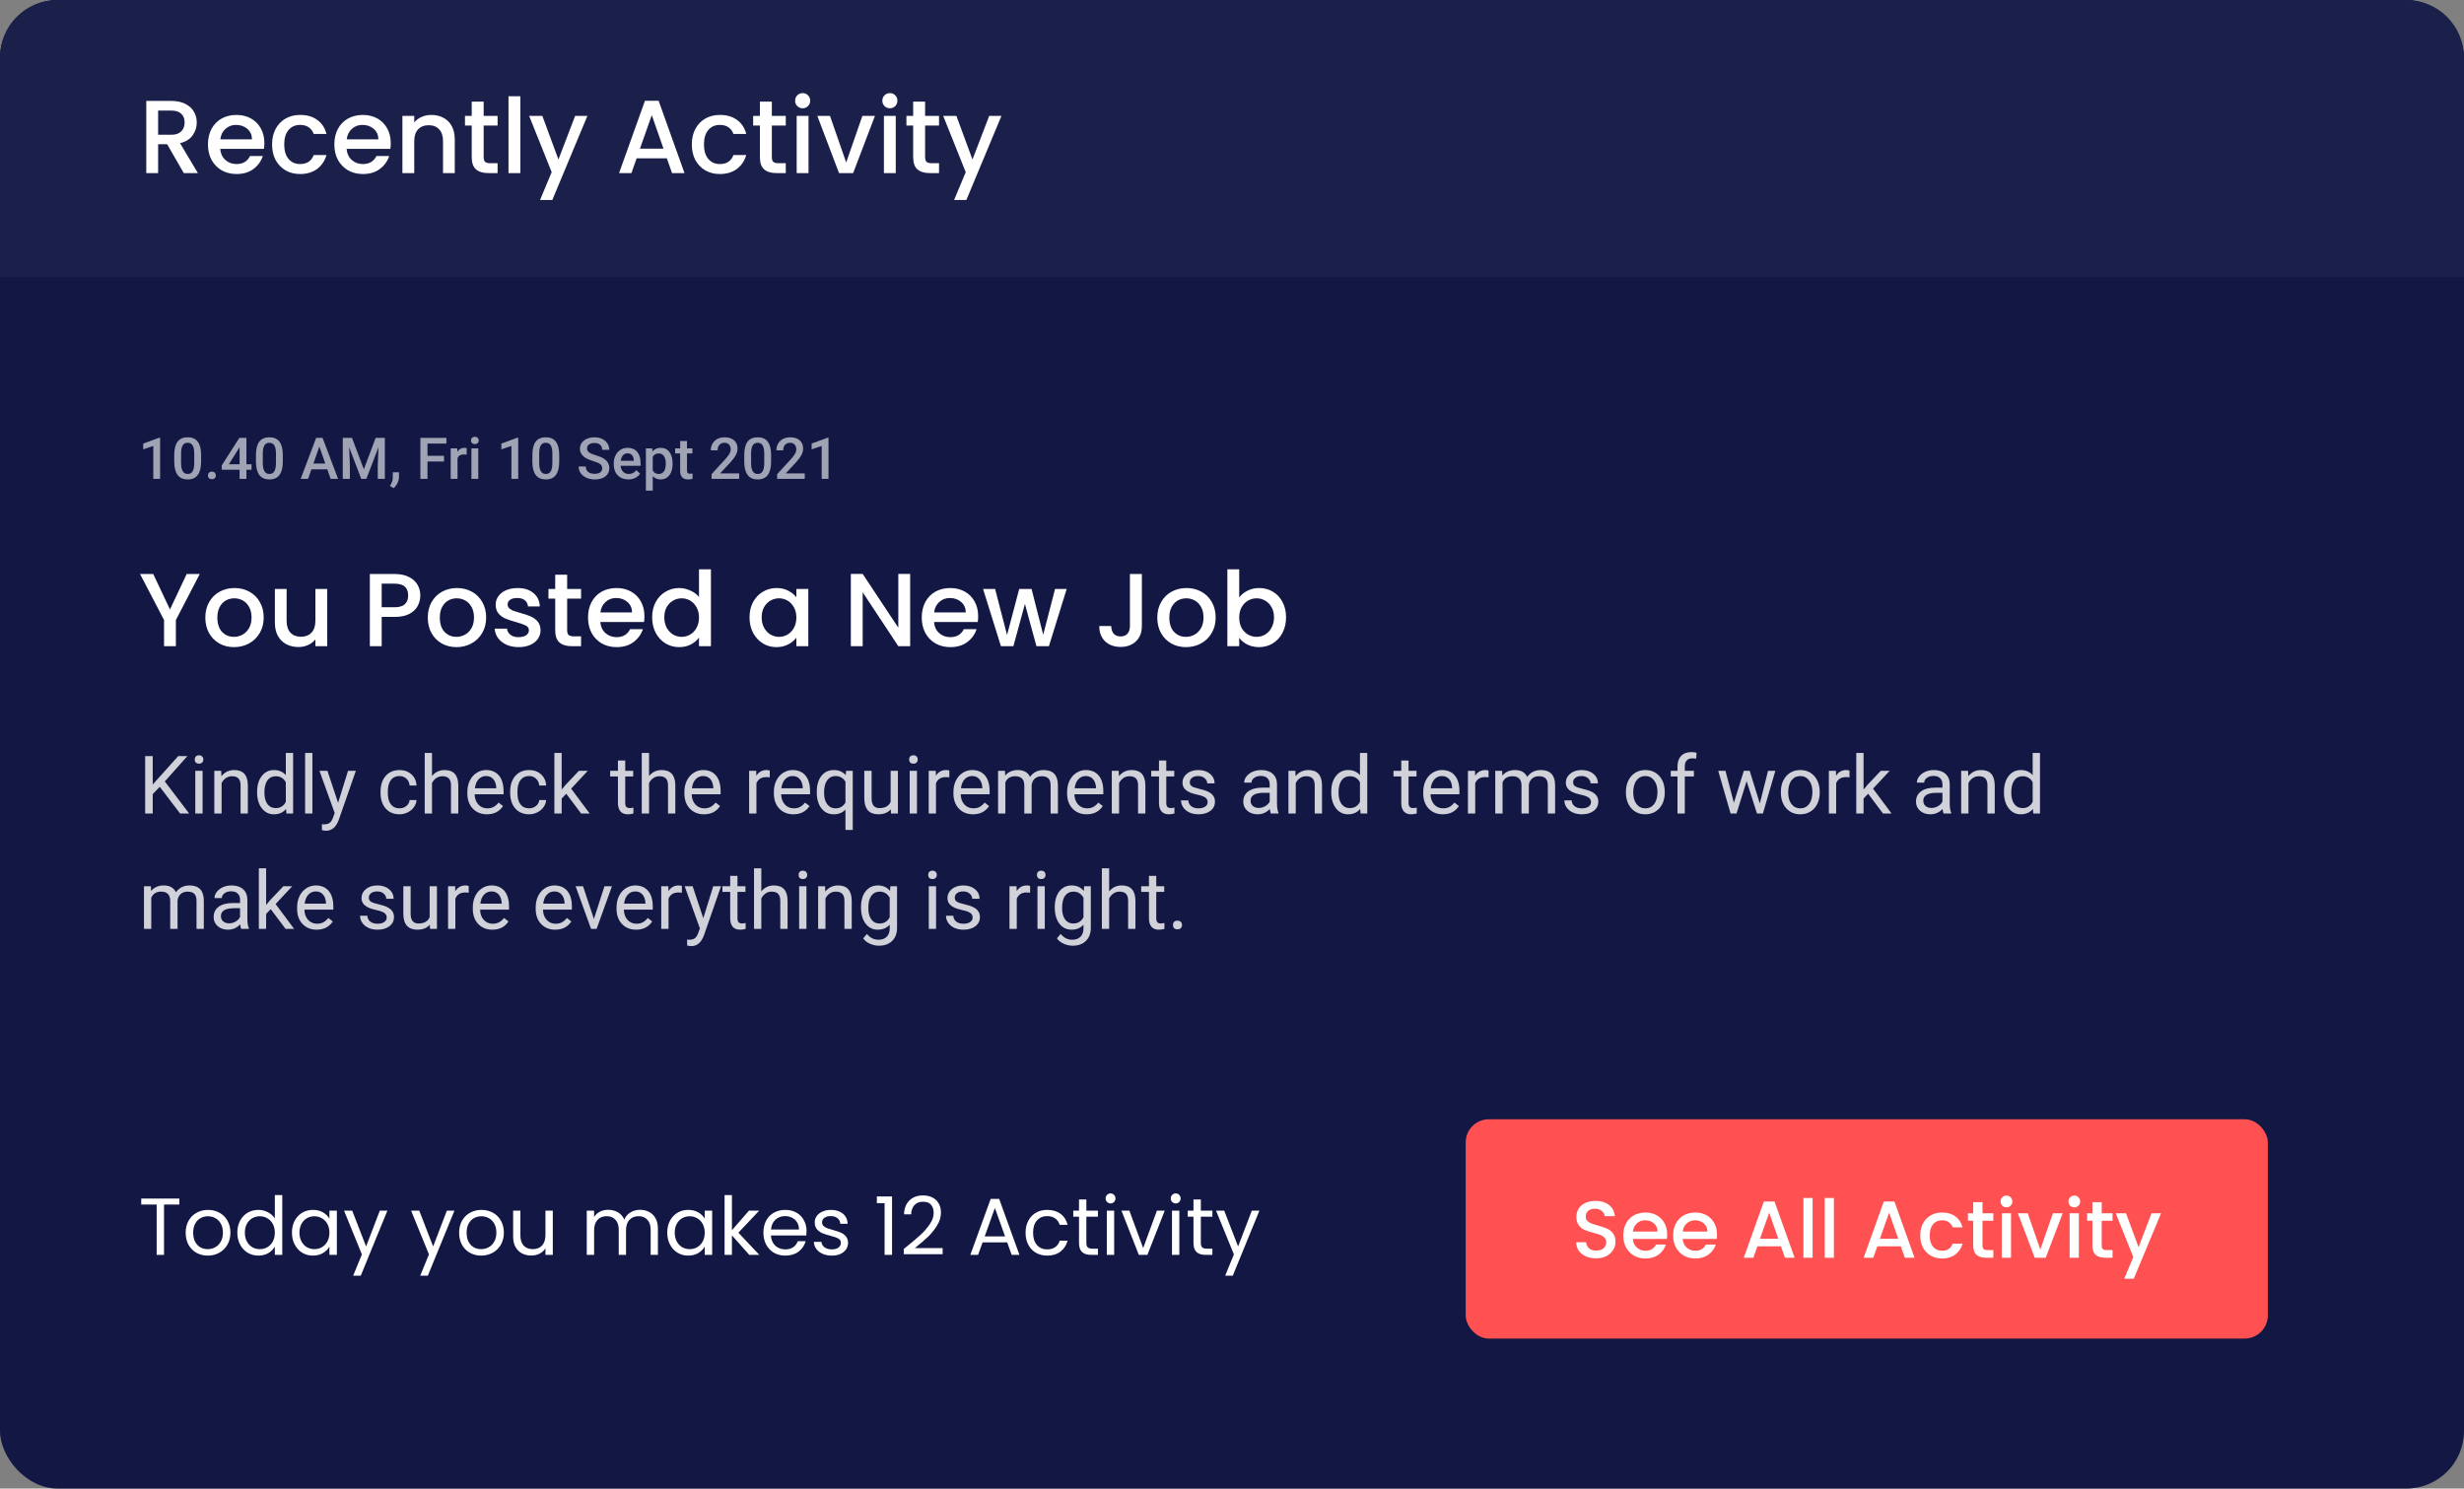 <svg width="427" height="258" viewBox="0 0 427 258" fill="none" xmlns="http://www.w3.org/2000/svg">
<rect x="0" y="0" width="427" height="258" fill="#808080" stroke="none"/>
<rect width="427" height="258" rx="10" fill="#161E54"/>
<rect width="427" height="258" rx="10" fill="black" fill-opacity="0.2"/>
<path opacity="0.6" d="M27.745 83H26.564V77.292L24.82 77.888V76.887L27.594 75.866H27.745V83ZM34.85 80.007C34.85 81.029 34.658 81.8 34.273 82.321C33.893 82.839 33.312 83.098 32.53 83.098C31.762 83.098 31.183 82.845 30.792 82.341C30.405 81.833 30.206 81.083 30.196 80.09V78.859C30.196 77.837 30.387 77.071 30.768 76.56C31.152 76.049 31.736 75.793 32.52 75.793C33.298 75.793 33.878 76.042 34.259 76.54C34.643 77.038 34.84 77.784 34.85 78.776V80.007ZM33.663 78.679C33.663 78.011 33.572 77.523 33.39 77.214C33.207 76.901 32.918 76.745 32.52 76.745C32.133 76.745 31.848 76.893 31.666 77.189C31.484 77.482 31.388 77.941 31.378 78.566V80.178C31.378 80.842 31.471 81.337 31.656 81.662C31.842 81.988 32.133 82.15 32.53 82.15C32.911 82.15 33.193 82.001 33.375 81.701C33.557 81.398 33.653 80.926 33.663 80.285V78.679ZM36.715 81.75C36.936 81.75 37.107 81.814 37.227 81.94C37.348 82.064 37.408 82.22 37.408 82.409C37.408 82.595 37.348 82.749 37.227 82.873C37.107 82.993 36.936 83.054 36.715 83.054C36.503 83.054 36.336 82.993 36.212 82.873C36.088 82.753 36.026 82.598 36.026 82.409C36.026 82.22 36.087 82.064 36.207 81.94C36.328 81.814 36.497 81.75 36.715 81.75ZM42.706 80.466H43.59V81.418H42.706V83H41.52V81.418H38.448L38.414 80.695L41.48 75.891H42.706V80.466ZM39.659 80.466H41.52V77.497L41.432 77.653L39.659 80.466ZM49.01 80.007C49.01 81.029 48.818 81.8 48.434 82.321C48.053 82.839 47.472 83.098 46.69 83.098C45.922 83.098 45.343 82.845 44.952 82.341C44.565 81.833 44.366 81.083 44.356 80.09V78.859C44.356 77.837 44.547 77.071 44.928 76.56C45.312 76.049 45.896 75.793 46.681 75.793C47.459 75.793 48.038 76.042 48.419 76.54C48.803 77.038 49 77.784 49.01 78.776V80.007ZM47.823 78.679C47.823 78.011 47.732 77.523 47.55 77.214C47.367 76.901 47.078 76.745 46.681 76.745C46.293 76.745 46.008 76.893 45.826 77.189C45.644 77.482 45.548 77.941 45.538 78.566V80.178C45.538 80.842 45.631 81.337 45.816 81.662C46.002 81.988 46.293 82.15 46.69 82.15C47.071 82.15 47.353 82.001 47.535 81.701C47.717 81.398 47.813 80.926 47.823 80.285V78.679ZM56.72 81.345H53.966L53.39 83H52.105L54.791 75.891H55.899L58.59 83H57.301L56.72 81.345ZM54.312 80.349H56.373L55.343 77.399L54.312 80.349ZM61.002 75.891L63.053 81.34L65.099 75.891H66.695V83H65.465V80.656L65.587 77.522L63.487 83H62.603L60.509 77.526L60.631 80.656V83H59.4V75.891H61.002ZM68.214 84.602L67.574 84.221C67.763 83.924 67.892 83.666 67.96 83.444C68.032 83.226 68.069 83.003 68.072 82.775V81.853H69.142L69.137 82.707C69.133 83.052 69.046 83.397 68.873 83.742C68.704 84.091 68.484 84.377 68.214 84.602ZM76.944 79.987H74.083V83H72.848V75.891H77.364V76.887H74.083V79.001H76.944V79.987ZM80.87 78.801C80.714 78.775 80.553 78.762 80.387 78.762C79.843 78.762 79.477 78.97 79.288 79.387V83H78.102V77.717H79.234L79.264 78.308C79.55 77.849 79.947 77.619 80.455 77.619C80.624 77.619 80.764 77.642 80.875 77.688L80.87 78.801ZM82.882 83H81.695V77.717H82.882V83ZM81.622 76.345C81.622 76.162 81.679 76.011 81.793 75.891C81.91 75.77 82.076 75.71 82.291 75.71C82.506 75.71 82.672 75.77 82.789 75.891C82.906 76.011 82.965 76.162 82.965 76.345C82.965 76.524 82.906 76.674 82.789 76.794C82.672 76.911 82.506 76.97 82.291 76.97C82.076 76.97 81.91 76.911 81.793 76.794C81.679 76.674 81.622 76.524 81.622 76.345ZM89.806 83H88.624V77.292L86.881 77.888V76.887L89.654 75.866H89.806V83ZM96.91 80.007C96.91 81.029 96.718 81.8 96.334 82.321C95.953 82.839 95.372 83.098 94.591 83.098C93.823 83.098 93.243 82.845 92.853 82.341C92.465 81.833 92.267 81.083 92.257 80.09V78.859C92.257 77.837 92.447 77.071 92.828 76.56C93.212 76.049 93.796 75.793 94.581 75.793C95.359 75.793 95.939 76.042 96.319 76.54C96.704 77.038 96.9 77.784 96.91 78.776V80.007ZM95.724 78.679C95.724 78.011 95.632 77.523 95.45 77.214C95.268 76.901 94.978 76.745 94.581 76.745C94.194 76.745 93.909 76.893 93.727 77.189C93.544 77.482 93.448 77.941 93.439 78.566V80.178C93.439 80.842 93.531 81.337 93.717 81.662C93.902 81.988 94.194 82.15 94.591 82.15C94.972 82.15 95.253 82.001 95.436 81.701C95.618 81.398 95.714 80.926 95.724 80.285V78.679ZM104.356 81.169C104.356 80.856 104.246 80.616 104.024 80.446C103.806 80.277 103.411 80.106 102.838 79.934C102.265 79.761 101.809 79.569 101.471 79.357C100.823 78.951 100.499 78.42 100.499 77.766C100.499 77.193 100.732 76.721 101.197 76.35C101.666 75.978 102.273 75.793 103.019 75.793C103.513 75.793 103.954 75.884 104.342 76.066C104.729 76.249 105.034 76.509 105.255 76.848C105.476 77.183 105.587 77.556 105.587 77.966H104.356C104.356 77.595 104.239 77.305 104.005 77.097C103.774 76.885 103.442 76.779 103.009 76.779C102.605 76.779 102.291 76.866 102.066 77.038C101.845 77.211 101.734 77.451 101.734 77.761C101.734 78.021 101.855 78.239 102.096 78.415C102.337 78.588 102.734 78.757 103.287 78.923C103.84 79.086 104.285 79.273 104.62 79.484C104.955 79.693 105.201 79.934 105.357 80.207C105.514 80.477 105.592 80.795 105.592 81.159C105.592 81.752 105.364 82.224 104.908 82.575C104.456 82.924 103.84 83.098 103.062 83.098C102.548 83.098 102.075 83.003 101.642 82.814C101.212 82.622 100.877 82.359 100.636 82.023C100.398 81.688 100.279 81.297 100.279 80.852H101.515C101.515 81.255 101.648 81.568 101.915 81.789C102.182 82.01 102.564 82.121 103.062 82.121C103.492 82.121 103.814 82.035 104.029 81.862C104.247 81.686 104.356 81.455 104.356 81.169ZM108.888 83.098C108.136 83.098 107.525 82.862 107.057 82.39C106.591 81.914 106.358 81.283 106.358 80.495V80.349C106.358 79.821 106.459 79.351 106.661 78.938C106.866 78.521 107.153 78.197 107.521 77.966C107.888 77.735 108.299 77.619 108.751 77.619C109.47 77.619 110.025 77.849 110.416 78.308C110.81 78.767 111.007 79.416 111.007 80.256V80.734H107.555C107.59 81.171 107.735 81.516 107.989 81.769C108.246 82.023 108.569 82.15 108.956 82.15C109.5 82.15 109.942 81.931 110.284 81.491L110.924 82.102C110.712 82.417 110.429 82.663 110.074 82.839C109.723 83.011 109.327 83.098 108.888 83.098ZM108.746 78.571C108.421 78.571 108.157 78.685 107.955 78.913C107.757 79.141 107.63 79.458 107.574 79.865H109.835V79.777C109.809 79.38 109.703 79.081 109.518 78.879C109.332 78.674 109.075 78.571 108.746 78.571ZM116.559 80.412C116.559 81.229 116.373 81.882 116.002 82.37C115.631 82.855 115.133 83.098 114.508 83.098C113.928 83.098 113.465 82.907 113.116 82.526V85.031H111.93V77.717H113.023L113.072 78.254C113.421 77.831 113.894 77.619 114.493 77.619C115.138 77.619 115.642 77.86 116.007 78.342C116.375 78.82 116.559 79.486 116.559 80.339V80.412ZM115.377 80.31C115.377 79.782 115.271 79.364 115.06 79.055C114.851 78.745 114.552 78.591 114.161 78.591C113.676 78.591 113.328 78.791 113.116 79.191V81.535C113.331 81.945 113.683 82.15 114.171 82.15C114.549 82.15 114.843 81.999 115.055 81.696C115.27 81.39 115.377 80.928 115.377 80.31ZM119.054 76.433V77.717H119.986V78.596H119.054V81.545C119.054 81.747 119.093 81.893 119.171 81.984C119.252 82.072 119.396 82.116 119.601 82.116C119.737 82.116 119.876 82.1 120.016 82.067V82.985C119.745 83.06 119.485 83.098 119.234 83.098C118.323 83.098 117.867 82.595 117.867 81.589V78.596H116.998V77.717H117.867V76.433H119.054ZM128.092 83H123.312V82.185L125.68 79.602C126.021 79.221 126.264 78.903 126.407 78.649C126.554 78.392 126.627 78.135 126.627 77.878C126.627 77.539 126.531 77.266 126.339 77.058C126.15 76.849 125.895 76.745 125.572 76.745C125.188 76.745 124.89 76.862 124.679 77.097C124.467 77.331 124.361 77.652 124.361 78.059H123.175C123.175 77.626 123.272 77.237 123.468 76.892C123.666 76.543 123.948 76.273 124.312 76.081C124.68 75.889 125.104 75.793 125.582 75.793C126.272 75.793 126.816 75.967 127.213 76.315C127.613 76.66 127.813 77.139 127.813 77.751C127.813 78.106 127.713 78.478 127.511 78.869C127.312 79.257 126.985 79.698 126.529 80.192L124.791 82.053H128.092V83ZM133.629 80.007C133.629 81.029 133.437 81.8 133.053 82.321C132.672 82.839 132.091 83.098 131.31 83.098C130.541 83.098 129.962 82.845 129.571 82.341C129.184 81.833 128.985 81.083 128.976 80.09V78.859C128.976 77.837 129.166 77.071 129.547 76.56C129.931 76.049 130.515 75.793 131.3 75.793C132.078 75.793 132.657 76.042 133.038 76.54C133.422 77.038 133.619 77.784 133.629 78.776V80.007ZM132.442 78.679C132.442 78.011 132.351 77.523 132.169 77.214C131.987 76.901 131.697 76.745 131.3 76.745C130.912 76.745 130.628 76.893 130.445 77.189C130.263 77.482 130.167 77.941 130.157 78.566V80.178C130.157 80.842 130.25 81.337 130.436 81.662C130.621 81.988 130.912 82.15 131.31 82.15C131.69 82.15 131.972 82.001 132.154 81.701C132.337 81.398 132.433 80.926 132.442 80.285V78.679ZM139.459 83H134.679V82.185L137.047 79.602C137.389 79.221 137.631 78.903 137.774 78.649C137.921 78.392 137.994 78.135 137.994 77.878C137.994 77.539 137.898 77.266 137.706 77.058C137.517 76.849 137.262 76.745 136.939 76.745C136.555 76.745 136.257 76.862 136.046 77.097C135.834 77.331 135.729 77.652 135.729 78.059H134.542C134.542 77.626 134.64 77.237 134.835 76.892C135.034 76.543 135.315 76.273 135.68 76.081C136.048 75.889 136.471 75.793 136.949 75.793C137.639 75.793 138.183 75.967 138.58 76.315C138.98 76.66 139.181 77.139 139.181 77.751C139.181 78.106 139.08 78.478 138.878 78.869C138.679 79.257 138.352 79.698 137.896 80.192L136.158 82.053H139.459V83ZM143.575 83H142.394V77.292L140.65 77.888V76.887L143.424 75.866H143.575V83Z" fill="white"/>
<path d="M34.62 99.49L30.48 107.464V112H28.428V107.464L24.27 99.49H26.556L29.454 105.628L32.352 99.49H34.62ZM40.55 112.162C39.614 112.162 38.768 111.952 38.012 111.532C37.256 111.1 36.662 110.5 36.23 109.732C35.798 108.952 35.582 108.052 35.582 107.032C35.582 106.024 35.804 105.13 36.248 104.35C36.692 103.57 37.298 102.97 38.066 102.55C38.834 102.13 39.692 101.92 40.64 101.92C41.588 101.92 42.446 102.13 43.214 102.55C43.982 102.97 44.588 103.57 45.032 104.35C45.476 105.13 45.698 106.024 45.698 107.032C45.698 108.04 45.47 108.934 45.014 109.714C44.558 110.494 43.934 111.1 43.142 111.532C42.362 111.952 41.498 112.162 40.55 112.162ZM40.55 110.38C41.078 110.38 41.57 110.254 42.026 110.002C42.494 109.75 42.872 109.372 43.16 108.868C43.448 108.364 43.592 107.752 43.592 107.032C43.592 106.312 43.454 105.706 43.178 105.214C42.902 104.71 42.536 104.332 42.08 104.08C41.624 103.828 41.132 103.702 40.604 103.702C40.076 103.702 39.584 103.828 39.128 104.08C38.684 104.332 38.33 104.71 38.066 105.214C37.802 105.706 37.67 106.312 37.67 107.032C37.67 108.1 37.94 108.928 38.48 109.516C39.032 110.092 39.722 110.38 40.55 110.38ZM56.709 102.082V112H54.657V110.83C54.333 111.238 53.907 111.562 53.379 111.802C52.863 112.03 52.311 112.144 51.723 112.144C50.943 112.144 50.241 111.982 49.617 111.658C49.005 111.334 48.519 110.854 48.159 110.218C47.811 109.582 47.637 108.814 47.637 107.914V102.082H49.671V107.608C49.671 108.496 49.893 109.18 50.337 109.66C50.781 110.128 51.387 110.362 52.155 110.362C52.923 110.362 53.529 110.128 53.973 109.66C54.429 109.18 54.657 108.496 54.657 107.608V102.082H56.709ZM72.84 103.216C72.84 103.852 72.69 104.452 72.39 105.016C72.09 105.58 71.61 106.042 70.95 106.402C70.29 106.75 69.444 106.924 68.412 106.924H66.144V112H64.092V99.49H68.412C69.372 99.49 70.182 99.658 70.842 99.994C71.514 100.318 72.012 100.762 72.336 101.326C72.672 101.89 72.84 102.52 72.84 103.216ZM68.412 105.25C69.192 105.25 69.774 105.076 70.158 104.728C70.542 104.368 70.734 103.864 70.734 103.216C70.734 101.848 69.96 101.164 68.412 101.164H66.144V105.25H68.412ZM79.099 112.162C78.163 112.162 77.317 111.952 76.561 111.532C75.805 111.1 75.211 110.5 74.779 109.732C74.347 108.952 74.131 108.052 74.131 107.032C74.131 106.024 74.353 105.13 74.797 104.35C75.241 103.57 75.847 102.97 76.615 102.55C77.383 102.13 78.241 101.92 79.189 101.92C80.137 101.92 80.995 102.13 81.763 102.55C82.531 102.97 83.137 103.57 83.581 104.35C84.025 105.13 84.247 106.024 84.247 107.032C84.247 108.04 84.019 108.934 83.563 109.714C83.107 110.494 82.483 111.1 81.691 111.532C80.911 111.952 80.047 112.162 79.099 112.162ZM79.099 110.38C79.627 110.38 80.119 110.254 80.575 110.002C81.043 109.75 81.421 109.372 81.709 108.868C81.997 108.364 82.141 107.752 82.141 107.032C82.141 106.312 82.003 105.706 81.727 105.214C81.451 104.71 81.085 104.332 80.629 104.08C80.173 103.828 79.681 103.702 79.153 103.702C78.625 103.702 78.133 103.828 77.677 104.08C77.233 104.332 76.879 104.71 76.615 105.214C76.351 105.706 76.219 106.312 76.219 107.032C76.219 108.1 76.489 108.928 77.029 109.516C77.581 110.092 78.271 110.38 79.099 110.38ZM89.876 112.162C89.096 112.162 88.394 112.024 87.77 111.748C87.158 111.46 86.672 111.076 86.312 110.596C85.952 110.104 85.76 109.558 85.736 108.958H87.86C87.896 109.378 88.094 109.732 88.454 110.02C88.826 110.296 89.288 110.434 89.84 110.434C90.416 110.434 90.86 110.326 91.172 110.11C91.496 109.882 91.658 109.594 91.658 109.246C91.658 108.874 91.478 108.598 91.118 108.418C90.77 108.238 90.212 108.04 89.444 107.824C88.7 107.62 88.094 107.422 87.626 107.23C87.158 107.038 86.75 106.744 86.402 106.348C86.066 105.952 85.898 105.43 85.898 104.782C85.898 104.254 86.054 103.774 86.366 103.342C86.678 102.898 87.122 102.55 87.698 102.298C88.286 102.046 88.958 101.92 89.714 101.92C90.842 101.92 91.748 102.208 92.432 102.784C93.128 103.348 93.5 104.122 93.548 105.106H91.496C91.46 104.662 91.28 104.308 90.956 104.044C90.632 103.78 90.194 103.648 89.642 103.648C89.102 103.648 88.688 103.75 88.4 103.954C88.112 104.158 87.968 104.428 87.968 104.764C87.968 105.028 88.064 105.25 88.256 105.43C88.448 105.61 88.682 105.754 88.958 105.862C89.234 105.958 89.642 106.084 90.182 106.24C90.902 106.432 91.49 106.63 91.946 106.834C92.414 107.026 92.816 107.314 93.152 107.698C93.488 108.082 93.662 108.592 93.674 109.228C93.674 109.792 93.518 110.296 93.206 110.74C92.894 111.184 92.45 111.532 91.874 111.784C91.31 112.036 90.644 112.162 89.876 112.162ZM98.285 103.756V109.246C98.285 109.618 98.369 109.888 98.537 110.056C98.717 110.212 99.017 110.29 99.437 110.29H100.697V112H99.077C98.153 112 97.445 111.784 96.953 111.352C96.461 110.92 96.215 110.218 96.215 109.246V103.756H95.045V102.082H96.215V99.616H98.285V102.082H100.697V103.756H98.285ZM111.678 106.798C111.678 107.17 111.654 107.506 111.606 107.806H104.028C104.088 108.598 104.382 109.234 104.91 109.714C105.438 110.194 106.086 110.434 106.854 110.434C107.958 110.434 108.738 109.972 109.194 109.048H111.408C111.108 109.96 110.562 110.71 109.77 111.298C108.99 111.874 108.018 112.162 106.854 112.162C105.906 112.162 105.054 111.952 104.298 111.532C103.554 111.1 102.966 110.5 102.534 109.732C102.114 108.952 101.904 108.052 101.904 107.032C101.904 106.012 102.108 105.118 102.516 104.35C102.936 103.57 103.518 102.97 104.262 102.55C105.018 102.13 105.882 101.92 106.854 101.92C107.79 101.92 108.624 102.124 109.356 102.532C110.088 102.94 110.658 103.516 111.066 104.26C111.474 104.992 111.678 105.838 111.678 106.798ZM109.536 106.15C109.524 105.394 109.254 104.788 108.726 104.332C108.198 103.876 107.544 103.648 106.764 103.648C106.056 103.648 105.45 103.876 104.946 104.332C104.442 104.776 104.142 105.382 104.046 106.15H109.536ZM113.014 106.996C113.014 106 113.218 105.118 113.626 104.35C114.046 103.582 114.61 102.988 115.318 102.568C116.038 102.136 116.836 101.92 117.712 101.92C118.36 101.92 118.996 102.064 119.62 102.352C120.256 102.628 120.76 103 121.132 103.468V98.68H123.202V112H121.132V110.506C120.796 110.986 120.328 111.382 119.728 111.694C119.14 112.006 118.462 112.162 117.694 112.162C116.83 112.162 116.038 111.946 115.318 111.514C114.61 111.07 114.046 110.458 113.626 109.678C113.218 108.886 113.014 107.992 113.014 106.996ZM121.132 107.032C121.132 106.348 120.988 105.754 120.7 105.25C120.424 104.746 120.058 104.362 119.602 104.098C119.146 103.834 118.654 103.702 118.126 103.702C117.598 103.702 117.106 103.834 116.65 104.098C116.194 104.35 115.822 104.728 115.534 105.232C115.258 105.724 115.12 106.312 115.12 106.996C115.12 107.68 115.258 108.28 115.534 108.796C115.822 109.312 116.194 109.708 116.65 109.984C117.118 110.248 117.61 110.38 118.126 110.38C118.654 110.38 119.146 110.248 119.602 109.984C120.058 109.72 120.424 109.336 120.7 108.832C120.988 108.316 121.132 107.716 121.132 107.032ZM129.889 106.996C129.889 106 130.093 105.118 130.501 104.35C130.921 103.582 131.485 102.988 132.193 102.568C132.913 102.136 133.705 101.92 134.569 101.92C135.349 101.92 136.027 102.076 136.603 102.388C137.191 102.688 137.659 103.066 138.007 103.522V102.082H140.077V112H138.007V110.524C137.659 110.992 137.185 111.382 136.585 111.694C135.985 112.006 135.301 112.162 134.533 112.162C133.681 112.162 132.901 111.946 132.193 111.514C131.485 111.07 130.921 110.458 130.501 109.678C130.093 108.886 129.889 107.992 129.889 106.996ZM138.007 107.032C138.007 106.348 137.863 105.754 137.575 105.25C137.299 104.746 136.933 104.362 136.477 104.098C136.021 103.834 135.529 103.702 135.001 103.702C134.473 103.702 133.981 103.834 133.525 104.098C133.069 104.35 132.697 104.728 132.409 105.232C132.133 105.724 131.995 106.312 131.995 106.996C131.995 107.68 132.133 108.28 132.409 108.796C132.697 109.312 133.069 109.708 133.525 109.984C133.993 110.248 134.485 110.38 135.001 110.38C135.529 110.38 136.021 110.248 136.477 109.984C136.933 109.72 137.299 109.336 137.575 108.832C137.863 108.316 138.007 107.716 138.007 107.032ZM157.726 112H155.674L149.5 102.658V112H147.448V99.472H149.5L155.674 108.796V99.472H157.726V112ZM169.51 106.798C169.51 107.17 169.486 107.506 169.438 107.806H161.86C161.92 108.598 162.214 109.234 162.742 109.714C163.27 110.194 163.918 110.434 164.686 110.434C165.79 110.434 166.57 109.972 167.026 109.048H169.24C168.94 109.96 168.394 110.71 167.602 111.298C166.822 111.874 165.85 112.162 164.686 112.162C163.738 112.162 162.886 111.952 162.13 111.532C161.386 111.1 160.798 110.5 160.366 109.732C159.946 108.952 159.736 108.052 159.736 107.032C159.736 106.012 159.94 105.118 160.348 104.35C160.768 103.57 161.35 102.97 162.094 102.55C162.85 102.13 163.714 101.92 164.686 101.92C165.622 101.92 166.456 102.124 167.188 102.532C167.92 102.94 168.49 103.516 168.898 104.26C169.306 104.992 169.51 105.838 169.51 106.798ZM167.368 106.15C167.356 105.394 167.086 104.788 166.558 104.332C166.03 103.876 165.376 103.648 164.596 103.648C163.888 103.648 163.282 103.876 162.778 104.332C162.274 104.776 161.974 105.382 161.878 106.15H167.368ZM184.85 102.082L181.772 112H179.612L177.614 104.674L175.616 112H173.456L170.36 102.082H172.448L174.518 110.056L176.624 102.082H178.766L180.782 110.02L182.834 102.082H184.85ZM197.881 99.49V108.508C197.881 109.624 197.539 110.506 196.855 111.154C196.183 111.802 195.295 112.126 194.191 112.126C193.087 112.126 192.193 111.802 191.509 111.154C190.837 110.506 190.501 109.624 190.501 108.508H192.571C192.583 109.06 192.721 109.498 192.985 109.822C193.261 110.146 193.663 110.308 194.191 110.308C194.719 110.308 195.121 110.146 195.397 109.822C195.673 109.486 195.811 109.048 195.811 108.508V99.49H197.881ZM205.521 112.162C204.585 112.162 203.739 111.952 202.983 111.532C202.227 111.1 201.633 110.5 201.201 109.732C200.769 108.952 200.553 108.052 200.553 107.032C200.553 106.024 200.775 105.13 201.219 104.35C201.663 103.57 202.269 102.97 203.037 102.55C203.805 102.13 204.663 101.92 205.611 101.92C206.559 101.92 207.417 102.13 208.185 102.55C208.953 102.97 209.559 103.57 210.003 104.35C210.447 105.13 210.669 106.024 210.669 107.032C210.669 108.04 210.441 108.934 209.985 109.714C209.529 110.494 208.905 111.1 208.113 111.532C207.333 111.952 206.469 112.162 205.521 112.162ZM205.521 110.38C206.049 110.38 206.541 110.254 206.997 110.002C207.465 109.75 207.843 109.372 208.131 108.868C208.419 108.364 208.563 107.752 208.563 107.032C208.563 106.312 208.425 105.706 208.149 105.214C207.873 104.71 207.507 104.332 207.051 104.08C206.595 103.828 206.103 103.702 205.575 103.702C205.047 103.702 204.555 103.828 204.099 104.08C203.655 104.332 203.301 104.71 203.037 105.214C202.773 105.706 202.641 106.312 202.641 107.032C202.641 108.1 202.911 108.928 203.451 109.516C204.003 110.092 204.693 110.38 205.521 110.38ZM214.75 103.558C215.098 103.078 215.572 102.688 216.172 102.388C216.784 102.076 217.462 101.92 218.206 101.92C219.082 101.92 219.874 102.13 220.582 102.55C221.29 102.97 221.848 103.57 222.256 104.35C222.664 105.118 222.868 106 222.868 106.996C222.868 107.992 222.664 108.886 222.256 109.678C221.848 110.458 221.284 111.07 220.564 111.514C219.856 111.946 219.07 112.162 218.206 112.162C217.438 112.162 216.754 112.012 216.154 111.712C215.566 111.412 215.098 111.028 214.75 110.56V112H212.698V98.68H214.75V103.558ZM220.78 106.996C220.78 106.312 220.636 105.724 220.348 105.232C220.072 104.728 219.7 104.35 219.232 104.098C218.776 103.834 218.284 103.702 217.756 103.702C217.24 103.702 216.748 103.834 216.28 104.098C215.824 104.362 215.452 104.746 215.164 105.25C214.888 105.754 214.75 106.348 214.75 107.032C214.75 107.716 214.888 108.316 215.164 108.832C215.452 109.336 215.824 109.72 216.28 109.984C216.748 110.248 217.24 110.38 217.756 110.38C218.284 110.38 218.776 110.248 219.232 109.984C219.7 109.708 220.072 109.312 220.348 108.796C220.636 108.28 220.78 107.68 220.78 106.996Z" fill="white"/>
<path opacity="0.8" d="M27.685 136.372L26.468 137.637V141H25.155V131.047H26.468V135.969L30.891 131.047H32.477L28.56 135.442L32.784 141H31.212L27.685 136.372ZM35.108 141H33.844V133.604H35.108V141ZM33.741 131.642C33.741 131.437 33.803 131.263 33.926 131.122C34.053 130.981 34.24 130.91 34.486 130.91C34.732 130.91 34.919 130.981 35.047 131.122C35.175 131.263 35.238 131.437 35.238 131.642C35.238 131.847 35.175 132.018 35.047 132.154C34.919 132.291 34.732 132.359 34.486 132.359C34.24 132.359 34.053 132.291 33.926 132.154C33.803 132.018 33.741 131.847 33.741 131.642ZM38.335 133.604L38.376 134.533C38.941 133.822 39.679 133.467 40.591 133.467C42.154 133.467 42.942 134.349 42.956 136.112V141H41.691V136.105C41.687 135.572 41.564 135.178 41.322 134.923C41.085 134.668 40.714 134.54 40.208 134.54C39.798 134.54 39.438 134.649 39.128 134.868C38.818 135.087 38.577 135.374 38.403 135.729V141H37.139V133.604H38.335ZM44.556 137.24C44.556 136.105 44.825 135.194 45.362 134.506C45.9 133.813 46.604 133.467 47.475 133.467C48.34 133.467 49.026 133.763 49.532 134.355V130.5H50.797V141H49.635L49.573 140.207C49.067 140.827 48.363 141.137 47.461 141.137C46.604 141.137 45.905 140.786 45.362 140.084C44.825 139.382 44.556 138.466 44.556 137.336V137.24ZM45.82 137.384C45.82 138.222 45.993 138.879 46.34 139.353C46.686 139.826 47.165 140.063 47.775 140.063C48.578 140.063 49.163 139.703 49.532 138.983V135.586C49.154 134.889 48.573 134.54 47.789 134.54C47.169 134.54 46.686 134.779 46.34 135.258C45.993 135.736 45.82 136.445 45.82 137.384ZM54.14 141H52.875V130.5H54.14V141ZM58.59 139.147L60.312 133.604H61.666L58.692 142.142C58.232 143.372 57.501 143.987 56.498 143.987L56.259 143.967L55.787 143.878V142.853L56.129 142.88C56.557 142.88 56.89 142.793 57.127 142.62C57.368 142.447 57.567 142.13 57.722 141.67L58.002 140.918L55.363 133.604H56.744L58.59 139.147ZM69.24 140.104C69.691 140.104 70.086 139.968 70.423 139.694C70.76 139.421 70.947 139.079 70.983 138.669H72.18C72.157 139.093 72.011 139.496 71.742 139.879C71.473 140.262 71.113 140.567 70.662 140.795C70.216 141.023 69.742 141.137 69.24 141.137C68.233 141.137 67.431 140.802 66.834 140.132C66.242 139.457 65.945 138.537 65.945 137.37V137.158C65.945 136.438 66.078 135.798 66.342 135.237C66.606 134.677 66.984 134.242 67.477 133.932C67.973 133.622 68.559 133.467 69.233 133.467C70.063 133.467 70.751 133.715 71.298 134.212C71.849 134.709 72.143 135.354 72.18 136.146H70.983C70.947 135.668 70.765 135.276 70.436 134.971C70.113 134.661 69.712 134.506 69.233 134.506C68.591 134.506 68.092 134.738 67.736 135.203C67.385 135.663 67.21 136.331 67.21 137.206V137.445C67.21 138.298 67.385 138.954 67.736 139.414C68.087 139.874 68.588 140.104 69.24 140.104ZM74.866 134.499C75.427 133.811 76.156 133.467 77.054 133.467C78.617 133.467 79.405 134.349 79.419 136.112V141H78.154V136.105C78.15 135.572 78.027 135.178 77.785 134.923C77.548 134.668 77.177 134.54 76.671 134.54C76.261 134.54 75.901 134.649 75.591 134.868C75.281 135.087 75.039 135.374 74.866 135.729V141H73.602V130.5H74.866V134.499ZM84.382 141.137C83.379 141.137 82.564 140.809 81.935 140.152C81.306 139.492 80.991 138.61 80.991 137.507V137.274C80.991 136.541 81.13 135.887 81.408 135.312C81.691 134.734 82.083 134.283 82.584 133.959C83.09 133.631 83.637 133.467 84.225 133.467C85.186 133.467 85.934 133.784 86.467 134.417C87 135.05 87.267 135.957 87.267 137.138V137.664H82.256C82.274 138.393 82.486 138.983 82.892 139.435C83.302 139.881 83.821 140.104 84.45 140.104C84.897 140.104 85.275 140.013 85.585 139.831C85.895 139.649 86.166 139.407 86.398 139.106L87.171 139.708C86.551 140.66 85.621 141.137 84.382 141.137ZM84.225 134.506C83.714 134.506 83.286 134.693 82.939 135.066C82.593 135.436 82.379 135.955 82.297 136.625H86.002V136.529C85.966 135.887 85.792 135.39 85.482 135.039C85.172 134.684 84.753 134.506 84.225 134.506ZM91.703 140.104C92.154 140.104 92.549 139.968 92.886 139.694C93.223 139.421 93.41 139.079 93.446 138.669H94.643C94.62 139.093 94.474 139.496 94.205 139.879C93.936 140.262 93.576 140.567 93.125 140.795C92.678 141.023 92.204 141.137 91.703 141.137C90.696 141.137 89.894 140.802 89.297 140.132C88.704 139.457 88.408 138.537 88.408 137.37V137.158C88.408 136.438 88.54 135.798 88.805 135.237C89.069 134.677 89.447 134.242 89.939 133.932C90.436 133.622 91.022 133.467 91.696 133.467C92.526 133.467 93.214 133.715 93.761 134.212C94.312 134.709 94.606 135.354 94.643 136.146H93.446C93.41 135.668 93.228 135.276 92.899 134.971C92.576 134.661 92.175 134.506 91.696 134.506C91.054 134.506 90.555 134.738 90.199 135.203C89.848 135.663 89.673 136.331 89.673 137.206V137.445C89.673 138.298 89.848 138.954 90.199 139.414C90.55 139.874 91.051 140.104 91.703 140.104ZM98.129 137.575L97.336 138.402V141H96.071V130.5H97.336V136.851L98.013 136.037L100.316 133.604H101.854L98.977 136.693L102.189 141H100.706L98.129 137.575ZM108.349 131.812V133.604H109.729V134.581H108.349V139.168C108.349 139.464 108.41 139.688 108.533 139.838C108.656 139.984 108.866 140.057 109.162 140.057C109.308 140.057 109.508 140.029 109.764 139.975V141C109.431 141.091 109.107 141.137 108.793 141.137C108.228 141.137 107.802 140.966 107.515 140.624C107.228 140.282 107.084 139.797 107.084 139.168V134.581H105.737V133.604H107.084V131.812H108.349ZM112.478 134.499C113.038 133.811 113.767 133.467 114.665 133.467C116.228 133.467 117.017 134.349 117.03 136.112V141H115.766V136.105C115.761 135.572 115.638 135.178 115.396 134.923C115.16 134.668 114.788 134.54 114.282 134.54C113.872 134.54 113.512 134.649 113.202 134.868C112.892 135.087 112.651 135.374 112.478 135.729V141H111.213V130.5H112.478V134.499ZM121.993 141.137C120.991 141.137 120.175 140.809 119.546 140.152C118.917 139.492 118.603 138.61 118.603 137.507V137.274C118.603 136.541 118.742 135.887 119.02 135.312C119.302 134.734 119.694 134.283 120.195 133.959C120.701 133.631 121.248 133.467 121.836 133.467C122.798 133.467 123.545 133.784 124.078 134.417C124.611 135.05 124.878 135.957 124.878 137.138V137.664H119.867C119.885 138.393 120.097 138.983 120.503 139.435C120.913 139.881 121.433 140.104 122.062 140.104C122.508 140.104 122.886 140.013 123.196 139.831C123.506 139.649 123.777 139.407 124.01 139.106L124.782 139.708C124.162 140.66 123.233 141.137 121.993 141.137ZM121.836 134.506C121.326 134.506 120.897 134.693 120.551 135.066C120.204 135.436 119.99 135.955 119.908 136.625H123.613V136.529C123.577 135.887 123.404 135.39 123.094 135.039C122.784 134.684 122.365 134.506 121.836 134.506ZM133.396 134.738C133.204 134.706 132.997 134.69 132.773 134.69C131.944 134.69 131.381 135.044 131.085 135.75V141H129.82V133.604H131.051L131.071 134.458C131.486 133.797 132.074 133.467 132.835 133.467C133.081 133.467 133.268 133.499 133.396 133.562V134.738ZM137.497 141.137C136.494 141.137 135.679 140.809 135.05 140.152C134.421 139.492 134.106 138.61 134.106 137.507V137.274C134.106 136.541 134.245 135.887 134.523 135.312C134.806 134.734 135.198 134.283 135.699 133.959C136.205 133.631 136.752 133.467 137.34 133.467C138.301 133.467 139.049 133.784 139.582 134.417C140.115 135.05 140.382 135.957 140.382 137.138V137.664H135.371C135.389 138.393 135.601 138.983 136.007 139.435C136.417 139.881 136.937 140.104 137.565 140.104C138.012 140.104 138.39 140.013 138.7 139.831C139.01 139.649 139.281 139.407 139.514 139.106L140.286 139.708C139.666 140.66 138.737 141.137 137.497 141.137ZM137.34 134.506C136.829 134.506 136.401 134.693 136.055 135.066C135.708 135.436 135.494 135.955 135.412 136.625H139.117V136.529C139.081 135.887 138.908 135.39 138.598 135.039C138.288 134.684 137.868 134.506 137.34 134.506ZM141.544 137.24C141.544 136.078 141.811 135.16 142.344 134.485C142.877 133.806 143.592 133.467 144.49 133.467C145.365 133.467 146.056 133.761 146.562 134.349L146.616 133.604H147.778V143.844H146.514V140.316C146.003 140.863 145.324 141.137 144.477 141.137C143.583 141.137 142.87 140.79 142.337 140.098C141.808 139.4 141.544 138.478 141.544 137.329V137.24ZM142.809 137.384C142.809 138.231 142.986 138.897 143.342 139.38C143.702 139.863 144.185 140.104 144.791 140.104C145.543 140.104 146.117 139.772 146.514 139.106V135.483C146.113 134.832 145.543 134.506 144.805 134.506C144.194 134.506 143.709 134.75 143.349 135.237C142.989 135.72 142.809 136.436 142.809 137.384ZM154.375 140.269C153.883 140.847 153.16 141.137 152.208 141.137C151.42 141.137 150.818 140.909 150.403 140.453C149.993 139.993 149.786 139.314 149.781 138.416V133.604H151.046V138.382C151.046 139.503 151.502 140.063 152.413 140.063C153.379 140.063 154.022 139.703 154.341 138.983V133.604H155.605V141H154.402L154.375 140.269ZM158.907 141H157.643V133.604H158.907V141ZM157.54 131.642C157.54 131.437 157.602 131.263 157.725 131.122C157.852 130.981 158.039 130.91 158.285 130.91C158.531 130.91 158.718 130.981 158.846 131.122C158.973 131.263 159.037 131.437 159.037 131.642C159.037 131.847 158.973 132.018 158.846 132.154C158.718 132.291 158.531 132.359 158.285 132.359C158.039 132.359 157.852 132.291 157.725 132.154C157.602 132.018 157.54 131.847 157.54 131.642ZM164.513 134.738C164.321 134.706 164.114 134.69 163.891 134.69C163.061 134.69 162.498 135.044 162.202 135.75V141H160.938V133.604H162.168L162.188 134.458C162.603 133.797 163.191 133.467 163.952 133.467C164.198 133.467 164.385 133.499 164.513 133.562V134.738ZM168.614 141.137C167.612 141.137 166.796 140.809 166.167 140.152C165.538 139.492 165.224 138.61 165.224 137.507V137.274C165.224 136.541 165.363 135.887 165.641 135.312C165.923 134.734 166.315 134.283 166.816 133.959C167.322 133.631 167.869 133.467 168.457 133.467C169.419 133.467 170.166 133.784 170.699 134.417C171.232 135.05 171.499 135.957 171.499 137.138V137.664H166.488C166.507 138.393 166.718 138.983 167.124 139.435C167.534 139.881 168.054 140.104 168.683 140.104C169.129 140.104 169.507 140.013 169.817 139.831C170.127 139.649 170.398 139.407 170.631 139.106L171.403 139.708C170.784 140.66 169.854 141.137 168.614 141.137ZM168.457 134.506C167.947 134.506 167.518 134.693 167.172 135.066C166.826 135.436 166.611 135.955 166.529 136.625H170.234V136.529C170.198 135.887 170.025 135.39 169.715 135.039C169.405 134.684 168.986 134.506 168.457 134.506ZM174.158 133.604L174.192 134.424C174.735 133.786 175.466 133.467 176.387 133.467C177.421 133.467 178.125 133.863 178.499 134.656C178.745 134.301 179.064 134.014 179.456 133.795C179.853 133.576 180.32 133.467 180.857 133.467C182.48 133.467 183.305 134.326 183.332 136.044V141H182.067V136.119C182.067 135.59 181.947 135.196 181.705 134.937C181.464 134.672 181.058 134.54 180.488 134.54C180.019 134.54 179.629 134.681 179.319 134.964C179.009 135.242 178.829 135.618 178.779 136.092V141H177.508V136.153C177.508 135.078 176.981 134.54 175.929 134.54C175.099 134.54 174.532 134.893 174.227 135.6V141H172.962V133.604H174.158ZM188.315 141.137C187.313 141.137 186.497 140.809 185.868 140.152C185.239 139.492 184.925 138.61 184.925 137.507V137.274C184.925 136.541 185.064 135.887 185.342 135.312C185.624 134.734 186.016 134.283 186.518 133.959C187.023 133.631 187.57 133.467 188.158 133.467C189.12 133.467 189.867 133.784 190.4 134.417C190.934 135.05 191.2 135.957 191.2 137.138V137.664H186.189C186.208 138.393 186.42 138.983 186.825 139.435C187.235 139.881 187.755 140.104 188.384 140.104C188.83 140.104 189.209 140.013 189.519 139.831C189.828 139.649 190.1 139.407 190.332 139.106L191.104 139.708C190.485 140.66 189.555 141.137 188.315 141.137ZM188.158 134.506C187.648 134.506 187.219 134.693 186.873 135.066C186.527 135.436 186.312 135.955 186.23 136.625H189.936V136.529C189.899 135.887 189.726 135.39 189.416 135.039C189.106 134.684 188.687 134.506 188.158 134.506ZM193.866 133.604L193.907 134.533C194.472 133.822 195.211 133.467 196.122 133.467C197.685 133.467 198.474 134.349 198.487 136.112V141H197.223V136.105C197.218 135.572 197.095 135.178 196.854 134.923C196.617 134.668 196.245 134.54 195.739 134.54C195.329 134.54 194.969 134.649 194.659 134.868C194.349 135.087 194.108 135.374 193.935 135.729V141H192.67V133.604H193.866ZM202.11 131.812V133.604H203.491V134.581H202.11V139.168C202.11 139.464 202.172 139.688 202.295 139.838C202.418 139.984 202.628 140.057 202.924 140.057C203.07 140.057 203.27 140.029 203.525 139.975V141C203.193 141.091 202.869 141.137 202.555 141.137C201.99 141.137 201.563 140.966 201.276 140.624C200.989 140.282 200.846 139.797 200.846 139.168V134.581H199.499V133.604H200.846V131.812H202.11ZM209.281 139.038C209.281 138.696 209.151 138.432 208.892 138.245C208.636 138.054 208.188 137.89 207.545 137.753C206.907 137.616 206.399 137.452 206.021 137.261C205.647 137.069 205.369 136.841 205.187 136.577C205.009 136.313 204.92 135.998 204.92 135.634C204.92 135.028 205.175 134.515 205.686 134.096C206.201 133.676 206.857 133.467 207.654 133.467C208.493 133.467 209.172 133.683 209.691 134.116C210.215 134.549 210.478 135.103 210.478 135.777H209.206C209.206 135.431 209.058 135.132 208.762 134.882C208.47 134.631 208.101 134.506 207.654 134.506C207.194 134.506 206.834 134.606 206.574 134.807C206.314 135.007 206.185 135.269 206.185 135.593C206.185 135.898 206.305 136.128 206.547 136.283C206.788 136.438 207.224 136.586 207.853 136.728C208.486 136.869 208.999 137.037 209.391 137.233C209.783 137.429 210.072 137.666 210.259 137.944C210.45 138.218 210.546 138.553 210.546 138.949C210.546 139.61 210.282 140.141 209.753 140.542C209.224 140.938 208.538 141.137 207.695 141.137C207.103 141.137 206.579 141.032 206.123 140.822C205.667 140.613 205.31 140.321 205.05 139.947C204.795 139.569 204.667 139.161 204.667 138.724H205.932C205.954 139.147 206.123 139.485 206.438 139.735C206.757 139.981 207.176 140.104 207.695 140.104C208.174 140.104 208.557 140.009 208.844 139.817C209.135 139.621 209.281 139.362 209.281 139.038ZM220.232 141C220.16 140.854 220.1 140.594 220.055 140.221C219.467 140.831 218.765 141.137 217.949 141.137C217.22 141.137 216.621 140.932 216.151 140.521C215.687 140.107 215.454 139.583 215.454 138.949C215.454 138.179 215.746 137.582 216.329 137.158C216.917 136.73 217.742 136.516 218.804 136.516H220.034V135.935C220.034 135.493 219.902 135.142 219.638 134.882C219.373 134.618 218.984 134.485 218.469 134.485C218.018 134.485 217.639 134.599 217.334 134.827C217.029 135.055 216.876 135.331 216.876 135.654H215.604C215.604 135.285 215.734 134.93 215.994 134.588C216.258 134.242 216.614 133.968 217.061 133.768C217.512 133.567 218.006 133.467 218.544 133.467C219.396 133.467 220.064 133.681 220.547 134.109C221.03 134.533 221.281 135.119 221.299 135.866V139.271C221.299 139.95 221.385 140.49 221.559 140.891V141H220.232ZM218.134 140.036C218.53 140.036 218.906 139.934 219.262 139.729C219.617 139.523 219.875 139.257 220.034 138.929V137.411H219.043C217.493 137.411 216.719 137.865 216.719 138.771C216.719 139.168 216.851 139.478 217.115 139.701C217.38 139.924 217.719 140.036 218.134 140.036ZM224.478 133.604L224.519 134.533C225.084 133.822 225.822 133.467 226.733 133.467C228.297 133.467 229.085 134.349 229.099 136.112V141H227.834V136.105C227.829 135.572 227.706 135.178 227.465 134.923C227.228 134.668 226.856 134.54 226.351 134.54C225.94 134.54 225.58 134.649 225.271 134.868C224.961 135.087 224.719 135.374 224.546 135.729V141H223.281V133.604H224.478ZM230.698 137.24C230.698 136.105 230.967 135.194 231.505 134.506C232.043 133.813 232.747 133.467 233.617 133.467C234.483 133.467 235.169 133.763 235.675 134.355V130.5H236.939V141H235.777L235.716 140.207C235.21 140.827 234.506 141.137 233.604 141.137C232.747 141.137 232.047 140.786 231.505 140.084C230.967 139.382 230.698 138.466 230.698 137.336V137.24ZM231.963 137.384C231.963 138.222 232.136 138.879 232.482 139.353C232.829 139.826 233.307 140.063 233.918 140.063C234.72 140.063 235.306 139.703 235.675 138.983V135.586C235.297 134.889 234.715 134.54 233.932 134.54C233.312 134.54 232.829 134.779 232.482 135.258C232.136 135.736 231.963 136.445 231.963 137.384ZM244.097 131.812V133.604H245.478V134.581H244.097V139.168C244.097 139.464 244.158 139.688 244.281 139.838C244.404 139.984 244.614 140.057 244.91 140.057C245.056 140.057 245.257 140.029 245.512 139.975V141C245.179 141.091 244.855 141.137 244.541 141.137C243.976 141.137 243.55 140.966 243.263 140.624C242.976 140.282 242.832 139.797 242.832 139.168V134.581H241.485V133.604H242.832V131.812H244.097ZM250.03 141.137C249.028 141.137 248.212 140.809 247.583 140.152C246.954 139.492 246.64 138.61 246.64 137.507V137.274C246.64 136.541 246.779 135.887 247.057 135.312C247.339 134.734 247.731 134.283 248.232 133.959C248.738 133.631 249.285 133.467 249.873 133.467C250.835 133.467 251.582 133.784 252.115 134.417C252.648 135.05 252.915 135.957 252.915 137.138V137.664H247.904C247.923 138.393 248.134 138.983 248.54 139.435C248.95 139.881 249.47 140.104 250.099 140.104C250.545 140.104 250.924 140.013 251.233 139.831C251.543 139.649 251.814 139.407 252.047 139.106L252.819 139.708C252.2 140.66 251.27 141.137 250.03 141.137ZM249.873 134.506C249.363 134.506 248.934 134.693 248.588 135.066C248.242 135.436 248.027 135.955 247.945 136.625H251.65V136.529C251.614 135.887 251.441 135.39 251.131 135.039C250.821 134.684 250.402 134.506 249.873 134.506ZM257.96 134.738C257.769 134.706 257.561 134.69 257.338 134.69C256.508 134.69 255.946 135.044 255.649 135.75V141H254.385V133.604H255.615L255.636 134.458C256.05 133.797 256.638 133.467 257.399 133.467C257.646 133.467 257.832 133.499 257.96 133.562V134.738ZM260.318 133.604L260.353 134.424C260.895 133.786 261.626 133.467 262.547 133.467C263.581 133.467 264.285 133.863 264.659 134.656C264.905 134.301 265.224 134.014 265.616 133.795C266.013 133.576 266.48 133.467 267.018 133.467C268.64 133.467 269.465 134.326 269.492 136.044V141H268.228V136.119C268.228 135.59 268.107 135.196 267.865 134.937C267.624 134.672 267.218 134.54 266.648 134.54C266.179 134.54 265.789 134.681 265.479 134.964C265.17 135.242 264.99 135.618 264.939 136.092V141H263.668V136.153C263.668 135.078 263.142 134.54 262.089 134.54C261.259 134.54 260.692 134.893 260.387 135.6V141H259.122V133.604H260.318ZM275.713 139.038C275.713 138.696 275.583 138.432 275.323 138.245C275.068 138.054 274.619 137.89 273.977 137.753C273.339 137.616 272.83 137.452 272.452 137.261C272.078 137.069 271.8 136.841 271.618 136.577C271.44 136.313 271.352 135.998 271.352 135.634C271.352 135.028 271.607 134.515 272.117 134.096C272.632 133.676 273.288 133.467 274.086 133.467C274.924 133.467 275.604 133.683 276.123 134.116C276.647 134.549 276.909 135.103 276.909 135.777H275.638C275.638 135.431 275.49 135.132 275.193 134.882C274.902 134.631 274.533 134.506 274.086 134.506C273.626 134.506 273.266 134.606 273.006 134.807C272.746 135.007 272.616 135.269 272.616 135.593C272.616 135.898 272.737 136.128 272.979 136.283C273.22 136.438 273.655 136.586 274.284 136.728C274.918 136.869 275.43 137.037 275.822 137.233C276.214 137.429 276.504 137.666 276.69 137.944C276.882 138.218 276.978 138.553 276.978 138.949C276.978 139.61 276.713 140.141 276.185 140.542C275.656 140.938 274.97 141.137 274.127 141.137C273.535 141.137 273.01 141.032 272.555 140.822C272.099 140.613 271.741 140.321 271.481 139.947C271.226 139.569 271.099 139.161 271.099 138.724H272.363C272.386 139.147 272.555 139.485 272.869 139.735C273.188 139.981 273.607 140.104 274.127 140.104C274.605 140.104 274.988 140.009 275.275 139.817C275.567 139.621 275.713 139.362 275.713 139.038ZM281.763 137.233C281.763 136.509 281.904 135.857 282.187 135.278C282.474 134.7 282.87 134.253 283.376 133.938C283.886 133.624 284.467 133.467 285.119 133.467C286.126 133.467 286.94 133.815 287.56 134.513C288.184 135.21 288.496 136.137 288.496 137.295V137.384C288.496 138.104 288.357 138.751 288.079 139.325C287.806 139.895 287.411 140.339 286.896 140.658C286.386 140.977 285.798 141.137 285.133 141.137C284.13 141.137 283.317 140.788 282.692 140.091C282.073 139.394 281.763 138.471 281.763 137.322V137.233ZM283.034 137.384C283.034 138.204 283.223 138.863 283.602 139.359C283.984 139.856 284.495 140.104 285.133 140.104C285.775 140.104 286.286 139.854 286.664 139.353C287.042 138.847 287.231 138.14 287.231 137.233C287.231 136.422 287.038 135.766 286.65 135.265C286.268 134.759 285.757 134.506 285.119 134.506C284.495 134.506 283.991 134.754 283.608 135.251C283.226 135.748 283.034 136.459 283.034 137.384ZM290.704 141V134.581H289.535V133.604H290.704V132.845C290.704 132.052 290.916 131.439 291.34 131.006C291.764 130.573 292.363 130.356 293.138 130.356C293.429 130.356 293.719 130.395 294.006 130.473L293.938 131.498C293.723 131.457 293.495 131.437 293.254 131.437C292.844 131.437 292.527 131.557 292.304 131.799C292.08 132.036 291.969 132.378 291.969 132.824V133.604H293.548V134.581H291.969V141H290.704ZM304.971 139.257L306.393 133.604H307.657L305.504 141H304.479L302.681 135.395L300.931 141H299.905L297.759 133.604H299.017L300.473 139.141L302.195 133.604H303.214L304.971 139.257ZM308.614 137.233C308.614 136.509 308.756 135.857 309.038 135.278C309.325 134.7 309.722 134.253 310.228 133.938C310.738 133.624 311.319 133.467 311.971 133.467C312.978 133.467 313.791 133.815 314.411 134.513C315.035 135.21 315.348 136.137 315.348 137.295V137.384C315.348 138.104 315.209 138.751 314.931 139.325C314.657 139.895 314.263 140.339 313.748 140.658C313.238 140.977 312.65 141.137 311.984 141.137C310.982 141.137 310.168 140.788 309.544 140.091C308.924 139.394 308.614 138.471 308.614 137.322V137.233ZM309.886 137.384C309.886 138.204 310.075 138.863 310.453 139.359C310.836 139.856 311.346 140.104 311.984 140.104C312.627 140.104 313.137 139.854 313.516 139.353C313.894 138.847 314.083 138.14 314.083 137.233C314.083 136.422 313.889 135.766 313.502 135.265C313.119 134.759 312.609 134.506 311.971 134.506C311.346 134.506 310.843 134.754 310.46 135.251C310.077 135.748 309.886 136.459 309.886 137.384ZM320.509 134.738C320.317 134.706 320.11 134.69 319.887 134.69C319.057 134.69 318.494 135.044 318.198 135.75V141H316.934V133.604H318.164L318.185 134.458C318.599 133.797 319.187 133.467 319.948 133.467C320.194 133.467 320.381 133.499 320.509 133.562V134.738ZM323.742 137.575L322.949 138.402V141H321.685V130.5H322.949V136.851L323.626 136.037L325.93 133.604H327.468L324.59 136.693L327.803 141H326.319L323.742 137.575ZM336.812 141C336.74 140.854 336.68 140.594 336.635 140.221C336.047 140.831 335.345 141.137 334.529 141.137C333.8 141.137 333.201 140.932 332.731 140.521C332.267 140.107 332.034 139.583 332.034 138.949C332.034 138.179 332.326 137.582 332.909 137.158C333.497 136.73 334.322 136.516 335.384 136.516H336.614V135.935C336.614 135.493 336.482 135.142 336.218 134.882C335.953 134.618 335.564 134.485 335.049 134.485C334.598 134.485 334.219 134.599 333.914 134.827C333.609 135.055 333.456 135.331 333.456 135.654H332.185C332.185 135.285 332.314 134.93 332.574 134.588C332.839 134.242 333.194 133.968 333.641 133.768C334.092 133.567 334.586 133.467 335.124 133.467C335.976 133.467 336.644 133.681 337.127 134.109C337.61 134.533 337.861 135.119 337.879 135.866V139.271C337.879 139.95 337.965 140.49 338.139 140.891V141H336.812ZM334.714 140.036C335.11 140.036 335.486 139.934 335.842 139.729C336.197 139.523 336.455 139.257 336.614 138.929V137.411H335.623C334.074 137.411 333.299 137.865 333.299 138.771C333.299 139.168 333.431 139.478 333.695 139.701C333.96 139.924 334.299 140.036 334.714 140.036ZM341.058 133.604L341.099 134.533C341.664 133.822 342.402 133.467 343.313 133.467C344.877 133.467 345.665 134.349 345.679 136.112V141H344.414V136.105C344.41 135.572 344.286 135.178 344.045 134.923C343.808 134.668 343.437 134.54 342.931 134.54C342.521 134.54 342.16 134.649 341.851 134.868C341.541 135.087 341.299 135.374 341.126 135.729V141H339.861V133.604H341.058ZM347.278 137.24C347.278 136.105 347.547 135.194 348.085 134.506C348.623 133.813 349.327 133.467 350.197 133.467C351.063 133.467 351.749 133.763 352.255 134.355V130.5H353.52V141H352.357L352.296 140.207C351.79 140.827 351.086 141.137 350.184 141.137C349.327 141.137 348.627 140.786 348.085 140.084C347.547 139.382 347.278 138.466 347.278 137.336V137.24ZM348.543 137.384C348.543 138.222 348.716 138.879 349.062 139.353C349.409 139.826 349.887 140.063 350.498 140.063C351.3 140.063 351.886 139.703 352.255 138.983V135.586C351.877 134.889 351.296 134.54 350.512 134.54C349.892 134.54 349.409 134.779 349.062 135.258C348.716 135.736 348.543 136.445 348.543 137.384ZM26.146 153.604L26.181 154.424C26.723 153.786 27.454 153.467 28.375 153.467C29.41 153.467 30.114 153.863 30.487 154.656C30.733 154.301 31.052 154.014 31.444 153.795C31.841 153.576 32.308 153.467 32.846 153.467C34.468 153.467 35.293 154.326 35.32 156.044V161H34.056V156.119C34.056 155.59 33.935 155.196 33.693 154.937C33.452 154.672 33.046 154.54 32.477 154.54C32.007 154.54 31.617 154.681 31.308 154.964C30.998 155.242 30.818 155.618 30.768 156.092V161H29.496V156.153C29.496 155.078 28.97 154.54 27.917 154.54C27.088 154.54 26.52 154.893 26.215 155.6V161H24.95V153.604H26.146ZM41.801 161C41.728 160.854 41.669 160.594 41.623 160.221C41.035 160.831 40.333 161.137 39.518 161.137C38.788 161.137 38.189 160.932 37.72 160.521C37.255 160.107 37.023 159.583 37.023 158.949C37.023 158.179 37.314 157.582 37.898 157.158C38.485 156.73 39.31 156.516 40.372 156.516H41.602V155.935C41.602 155.493 41.47 155.142 41.206 154.882C40.942 154.618 40.552 154.485 40.037 154.485C39.586 154.485 39.208 154.599 38.902 154.827C38.597 155.055 38.444 155.331 38.444 155.654H37.173C37.173 155.285 37.303 154.93 37.562 154.588C37.827 154.242 38.182 153.968 38.629 153.768C39.08 153.567 39.575 153.467 40.112 153.467C40.965 153.467 41.632 153.681 42.115 154.109C42.598 154.533 42.849 155.119 42.867 155.866V159.271C42.867 159.95 42.954 160.49 43.127 160.891V161H41.801ZM39.702 160.036C40.099 160.036 40.475 159.934 40.83 159.729C41.185 159.523 41.443 159.257 41.602 158.929V157.411H40.611C39.062 157.411 38.287 157.865 38.287 158.771C38.287 159.168 38.419 159.478 38.684 159.701C38.948 159.924 39.287 160.036 39.702 160.036ZM46.914 157.575L46.121 158.402V161H44.856V150.5H46.121V156.851L46.798 156.037L49.102 153.604H50.64L47.762 156.693L50.975 161H49.491L46.914 157.575ZM54.878 161.137C53.875 161.137 53.06 160.809 52.431 160.152C51.802 159.492 51.487 158.61 51.487 157.507V157.274C51.487 156.541 51.626 155.887 51.904 155.312C52.187 154.734 52.579 154.283 53.08 153.959C53.586 153.631 54.133 153.467 54.721 153.467C55.682 153.467 56.43 153.784 56.963 154.417C57.496 155.05 57.763 155.957 57.763 157.138V157.664H52.752C52.77 158.393 52.982 158.983 53.388 159.435C53.798 159.881 54.317 160.104 54.946 160.104C55.393 160.104 55.771 160.013 56.081 159.831C56.391 159.649 56.662 159.407 56.895 159.106L57.667 159.708C57.047 160.66 56.117 161.137 54.878 161.137ZM54.721 154.506C54.21 154.506 53.782 154.693 53.435 155.066C53.089 155.436 52.875 155.955 52.793 156.625H56.498V156.529C56.462 155.887 56.288 155.39 55.978 155.039C55.669 154.684 55.249 154.506 54.721 154.506ZM67.012 159.038C67.012 158.696 66.882 158.432 66.622 158.245C66.367 158.054 65.918 157.89 65.275 157.753C64.637 157.616 64.129 157.452 63.751 157.261C63.377 157.069 63.099 156.841 62.917 156.577C62.739 156.313 62.65 155.998 62.65 155.634C62.65 155.028 62.906 154.515 63.416 154.096C63.931 153.676 64.587 153.467 65.385 153.467C66.223 153.467 66.902 153.683 67.422 154.116C67.946 154.549 68.208 155.103 68.208 155.777H66.936C66.936 155.431 66.788 155.132 66.492 154.882C66.201 154.631 65.831 154.506 65.385 154.506C64.924 154.506 64.564 154.606 64.305 154.807C64.045 155.007 63.915 155.269 63.915 155.593C63.915 155.898 64.036 156.128 64.277 156.283C64.519 156.438 64.954 156.586 65.583 156.728C66.216 156.869 66.729 157.037 67.121 157.233C67.513 157.429 67.802 157.666 67.989 157.944C68.181 158.218 68.276 158.553 68.276 158.949C68.276 159.61 68.012 160.141 67.483 160.542C66.955 160.938 66.269 161.137 65.426 161.137C64.833 161.137 64.309 161.032 63.853 160.822C63.398 160.613 63.04 160.321 62.78 159.947C62.525 159.569 62.398 159.161 62.398 158.724H63.662C63.685 159.147 63.853 159.485 64.168 159.735C64.487 159.981 64.906 160.104 65.426 160.104C65.904 160.104 66.287 160.009 66.574 159.817C66.866 159.621 67.012 159.362 67.012 159.038ZM74.49 160.269C73.998 160.847 73.276 161.137 72.323 161.137C71.535 161.137 70.933 160.909 70.519 160.453C70.108 159.993 69.901 159.314 69.897 158.416V153.604H71.161V158.382C71.161 159.503 71.617 160.063 72.528 160.063C73.495 160.063 74.137 159.703 74.456 158.983V153.604H75.721V161H74.518L74.49 160.269ZM81.224 154.738C81.032 154.706 80.825 154.69 80.602 154.69C79.772 154.69 79.209 155.044 78.913 155.75V161H77.648V153.604H78.879L78.899 154.458C79.314 153.797 79.902 153.467 80.663 153.467C80.909 153.467 81.096 153.499 81.224 153.562V154.738ZM85.325 161.137C84.323 161.137 83.507 160.809 82.878 160.152C82.249 159.492 81.935 158.61 81.935 157.507V157.274C81.935 156.541 82.074 155.887 82.352 155.312C82.634 154.734 83.026 154.283 83.527 153.959C84.033 153.631 84.58 153.467 85.168 153.467C86.13 153.467 86.877 153.784 87.41 154.417C87.943 155.05 88.21 155.957 88.21 157.138V157.664H83.199C83.217 158.393 83.429 158.983 83.835 159.435C84.245 159.881 84.765 160.104 85.394 160.104C85.84 160.104 86.218 160.013 86.528 159.831C86.838 159.649 87.109 159.407 87.342 159.106L88.114 159.708C87.495 160.66 86.565 161.137 85.325 161.137ZM85.168 154.506C84.658 154.506 84.229 154.693 83.883 155.066C83.537 155.436 83.322 155.955 83.24 156.625H86.945V156.529C86.909 155.887 86.736 155.39 86.426 155.039C86.116 154.684 85.697 154.506 85.168 154.506ZM96.222 161.137C95.219 161.137 94.403 160.809 93.774 160.152C93.145 159.492 92.831 158.61 92.831 157.507V157.274C92.831 156.541 92.97 155.887 93.248 155.312C93.531 154.734 93.922 154.283 94.424 153.959C94.93 153.631 95.477 153.467 96.064 153.467C97.026 153.467 97.773 153.784 98.307 154.417C98.84 155.05 99.106 155.957 99.106 157.138V157.664H94.096C94.114 158.393 94.326 158.983 94.731 159.435C95.142 159.881 95.661 160.104 96.29 160.104C96.737 160.104 97.115 160.013 97.425 159.831C97.735 159.649 98.006 159.407 98.238 159.106L99.011 159.708C98.391 160.66 97.461 161.137 96.222 161.137ZM96.064 154.506C95.554 154.506 95.126 154.693 94.779 155.066C94.433 155.436 94.219 155.955 94.137 156.625H97.842V156.529C97.805 155.887 97.632 155.39 97.322 155.039C97.012 154.684 96.593 154.506 96.064 154.506ZM102.921 159.284L104.753 153.604H106.045L103.393 161H102.429L99.749 153.604H101.041L102.921 159.284ZM110.235 161.137C109.233 161.137 108.417 160.809 107.788 160.152C107.159 159.492 106.845 158.61 106.845 157.507V157.274C106.845 156.541 106.984 155.887 107.262 155.312C107.544 154.734 107.936 154.283 108.438 153.959C108.943 153.631 109.49 153.467 110.078 153.467C111.04 153.467 111.787 153.784 112.32 154.417C112.854 155.05 113.12 155.957 113.12 157.138V157.664H108.109C108.128 158.393 108.34 158.983 108.745 159.435C109.155 159.881 109.675 160.104 110.304 160.104C110.75 160.104 111.129 160.013 111.438 159.831C111.748 159.649 112.02 159.407 112.252 159.106L113.024 159.708C112.405 160.66 111.475 161.137 110.235 161.137ZM110.078 154.506C109.568 154.506 109.139 154.693 108.793 155.066C108.447 155.436 108.232 155.955 108.15 156.625H111.855V156.529C111.819 155.887 111.646 155.39 111.336 155.039C111.026 154.684 110.607 154.506 110.078 154.506ZM118.165 154.738C117.974 154.706 117.766 154.69 117.543 154.69C116.714 154.69 116.151 155.044 115.854 155.75V161H114.59V153.604H115.82L115.841 154.458C116.256 153.797 116.843 153.467 117.604 153.467C117.851 153.467 118.037 153.499 118.165 153.562V154.738ZM121.877 159.147L123.6 153.604H124.953L121.979 162.142C121.519 163.372 120.788 163.987 119.785 163.987L119.546 163.967L119.074 163.878V162.853L119.416 162.88C119.844 162.88 120.177 162.793 120.414 162.62C120.656 162.447 120.854 162.13 121.009 161.67L121.289 160.918L118.65 153.604H120.031L121.877 159.147ZM127.804 151.812V153.604H129.185V154.581H127.804V159.168C127.804 159.464 127.865 159.688 127.988 159.838C128.111 159.984 128.321 160.057 128.617 160.057C128.763 160.057 128.964 160.029 129.219 159.975V161C128.886 161.091 128.562 161.137 128.248 161.137C127.683 161.137 127.257 160.966 126.97 160.624C126.683 160.282 126.539 159.797 126.539 159.168V154.581H125.192V153.604H126.539V151.812H127.804ZM131.933 154.499C132.493 153.811 133.222 153.467 134.12 153.467C135.683 153.467 136.472 154.349 136.485 156.112V161H135.221V156.105C135.216 155.572 135.093 155.178 134.852 154.923C134.615 154.668 134.243 154.54 133.737 154.54C133.327 154.54 132.967 154.649 132.657 154.868C132.347 155.087 132.106 155.374 131.933 155.729V161H130.668V150.5H131.933V154.499ZM139.753 161H138.488V153.604H139.753V161ZM138.386 151.642C138.386 151.437 138.447 151.263 138.57 151.122C138.698 150.981 138.885 150.91 139.131 150.91C139.377 150.91 139.564 150.981 139.691 151.122C139.819 151.263 139.883 151.437 139.883 151.642C139.883 151.847 139.819 152.018 139.691 152.154C139.564 152.291 139.377 152.359 139.131 152.359C138.885 152.359 138.698 152.291 138.57 152.154C138.447 152.018 138.386 151.847 138.386 151.642ZM142.979 153.604L143.021 154.533C143.586 153.822 144.324 153.467 145.235 153.467C146.799 153.467 147.587 154.349 147.601 156.112V161H146.336V156.105C146.331 155.572 146.208 155.178 145.967 154.923C145.73 154.668 145.358 154.54 144.853 154.54C144.442 154.54 144.082 154.649 143.772 154.868C143.463 155.087 143.221 155.374 143.048 155.729V161H141.783V153.604H142.979ZM149.207 157.24C149.207 156.087 149.474 155.171 150.007 154.492C150.54 153.809 151.246 153.467 152.126 153.467C153.028 153.467 153.732 153.786 154.238 154.424L154.3 153.604H155.455V160.822C155.455 161.779 155.17 162.534 154.601 163.085C154.035 163.636 153.274 163.912 152.317 163.912C151.784 163.912 151.262 163.798 150.752 163.57C150.242 163.342 149.852 163.03 149.583 162.634L150.239 161.875C150.782 162.545 151.445 162.88 152.229 162.88C152.844 162.88 153.322 162.707 153.664 162.36C154.01 162.014 154.184 161.526 154.184 160.897V160.262C153.678 160.845 152.987 161.137 152.112 161.137C151.246 161.137 150.545 160.788 150.007 160.091C149.474 159.394 149.207 158.443 149.207 157.24ZM150.479 157.384C150.479 158.218 150.649 158.874 150.991 159.353C151.333 159.826 151.812 160.063 152.427 160.063C153.224 160.063 153.81 159.701 154.184 158.977V155.6C153.796 154.893 153.215 154.54 152.44 154.54C151.825 154.54 151.344 154.779 150.998 155.258C150.652 155.736 150.479 156.445 150.479 157.384ZM162.216 161H160.951V153.604H162.216V161ZM160.849 151.642C160.849 151.437 160.91 151.263 161.033 151.122C161.161 150.981 161.348 150.91 161.594 150.91C161.84 150.91 162.027 150.981 162.154 151.122C162.282 151.263 162.346 151.437 162.346 151.642C162.346 151.847 162.282 152.018 162.154 152.154C162.027 152.291 161.84 152.359 161.594 152.359C161.348 152.359 161.161 152.291 161.033 152.154C160.91 152.018 160.849 151.847 160.849 151.642ZM168.553 159.038C168.553 158.696 168.423 158.432 168.163 158.245C167.908 158.054 167.459 157.89 166.816 157.753C166.178 157.616 165.67 157.452 165.292 157.261C164.918 157.069 164.64 156.841 164.458 156.577C164.28 156.313 164.191 155.998 164.191 155.634C164.191 155.028 164.447 154.515 164.957 154.096C165.472 153.676 166.128 153.467 166.926 153.467C167.764 153.467 168.443 153.683 168.963 154.116C169.487 154.549 169.749 155.103 169.749 155.777H168.478C168.478 155.431 168.329 155.132 168.033 154.882C167.742 154.631 167.372 154.506 166.926 154.506C166.465 154.506 166.105 154.606 165.846 154.807C165.586 155.007 165.456 155.269 165.456 155.593C165.456 155.898 165.577 156.128 165.818 156.283C166.06 156.438 166.495 156.586 167.124 156.728C167.757 156.869 168.27 157.037 168.662 157.233C169.054 157.429 169.343 157.666 169.53 157.944C169.722 158.218 169.817 158.553 169.817 158.949C169.817 159.61 169.553 160.141 169.024 160.542C168.496 160.938 167.81 161.137 166.967 161.137C166.374 161.137 165.85 161.032 165.395 160.822C164.939 160.613 164.581 160.321 164.321 159.947C164.066 159.569 163.938 159.161 163.938 158.724H165.203C165.226 159.147 165.395 159.485 165.709 159.735C166.028 159.981 166.447 160.104 166.967 160.104C167.445 160.104 167.828 160.009 168.115 159.817C168.407 159.621 168.553 159.362 168.553 159.038ZM178.513 154.738C178.321 154.706 178.114 154.69 177.891 154.69C177.061 154.69 176.498 155.044 176.202 155.75V161H174.938V153.604H176.168L176.188 154.458C176.603 153.797 177.191 153.467 177.952 153.467C178.198 153.467 178.385 153.499 178.513 153.562V154.738ZM181.056 161H179.791V153.604H181.056V161ZM179.688 151.642C179.688 151.437 179.75 151.263 179.873 151.122C180.001 150.981 180.188 150.91 180.434 150.91C180.68 150.91 180.867 150.981 180.994 151.122C181.122 151.263 181.186 151.437 181.186 151.642C181.186 151.847 181.122 152.018 180.994 152.154C180.867 152.291 180.68 152.359 180.434 152.359C180.188 152.359 180.001 152.291 179.873 152.154C179.75 152.018 179.688 151.847 179.688 151.642ZM182.785 157.24C182.785 156.087 183.052 155.171 183.585 154.492C184.118 153.809 184.825 153.467 185.704 153.467C186.606 153.467 187.311 153.786 187.816 154.424L187.878 153.604H189.033V160.822C189.033 161.779 188.748 162.534 188.179 163.085C187.614 163.636 186.853 163.912 185.896 163.912C185.362 163.912 184.84 163.798 184.33 163.57C183.82 163.342 183.43 163.03 183.161 162.634L183.817 161.875C184.36 162.545 185.023 162.88 185.807 162.88C186.422 162.88 186.9 162.707 187.242 162.36C187.589 162.014 187.762 161.526 187.762 160.897V160.262C187.256 160.845 186.565 161.137 185.69 161.137C184.825 161.137 184.123 160.788 183.585 160.091C183.052 159.394 182.785 158.443 182.785 157.24ZM184.057 157.384C184.057 158.218 184.228 158.874 184.569 159.353C184.911 159.826 185.39 160.063 186.005 160.063C186.802 160.063 187.388 159.701 187.762 158.977V155.6C187.374 154.893 186.793 154.54 186.019 154.54C185.403 154.54 184.923 154.779 184.576 155.258C184.23 155.736 184.057 156.445 184.057 157.384ZM192.212 154.499C192.772 153.811 193.502 153.467 194.399 153.467C195.963 153.467 196.751 154.349 196.765 156.112V161H195.5V156.105C195.495 155.572 195.372 155.178 195.131 154.923C194.894 154.668 194.522 154.54 194.017 154.54C193.606 154.54 193.246 154.649 192.937 154.868C192.627 155.087 192.385 155.374 192.212 155.729V161H190.947V150.5H192.212V154.499ZM200.374 151.812V153.604H201.755V154.581H200.374V159.168C200.374 159.464 200.436 159.688 200.559 159.838C200.682 159.984 200.891 160.057 201.188 160.057C201.333 160.057 201.534 160.029 201.789 159.975V161C201.456 161.091 201.133 161.137 200.818 161.137C200.253 161.137 199.827 160.966 199.54 160.624C199.253 160.282 199.109 159.797 199.109 159.168V154.581H197.763V153.604H199.109V151.812H200.374ZM203.266 160.337C203.266 160.118 203.329 159.936 203.457 159.79C203.589 159.644 203.785 159.571 204.045 159.571C204.305 159.571 204.501 159.644 204.633 159.79C204.77 159.936 204.838 160.118 204.838 160.337C204.838 160.547 204.77 160.722 204.633 160.863C204.501 161.005 204.305 161.075 204.045 161.075C203.785 161.075 203.589 161.005 203.457 160.863C203.329 160.722 203.266 160.547 203.266 160.337Z" fill="white"/>
<path d="M31.084 207.742V208.778H28.424V217.5H27.15V208.778H24.476V207.742H31.084ZM35.998 217.626C35.28 217.626 34.626 217.463 34.038 217.136C33.46 216.809 33.002 216.347 32.666 215.75C32.34 215.143 32.176 214.443 32.176 213.65C32.176 212.866 32.344 212.175 32.68 211.578C33.026 210.971 33.492 210.509 34.08 210.192C34.668 209.865 35.326 209.702 36.054 209.702C36.782 209.702 37.44 209.865 38.028 210.192C38.616 210.509 39.078 210.967 39.414 211.564C39.76 212.161 39.932 212.857 39.932 213.65C39.932 214.443 39.755 215.143 39.4 215.75C39.055 216.347 38.584 216.809 37.986 217.136C37.389 217.463 36.726 217.626 35.998 217.626ZM35.998 216.506C36.456 216.506 36.885 216.399 37.286 216.184C37.688 215.969 38.01 215.647 38.252 215.218C38.504 214.789 38.63 214.266 38.63 213.65C38.63 213.034 38.509 212.511 38.266 212.082C38.024 211.653 37.706 211.335 37.314 211.13C36.922 210.915 36.498 210.808 36.04 210.808C35.574 210.808 35.144 210.915 34.752 211.13C34.37 211.335 34.062 211.653 33.828 212.082C33.595 212.511 33.478 213.034 33.478 213.65C33.478 214.275 33.59 214.803 33.814 215.232C34.048 215.661 34.356 215.983 34.738 216.198C35.121 216.403 35.541 216.506 35.998 216.506ZM41.131 213.636C41.131 212.852 41.29 212.166 41.607 211.578C41.925 210.981 42.359 210.519 42.909 210.192C43.469 209.865 44.095 209.702 44.785 209.702C45.383 209.702 45.938 209.842 46.451 210.122C46.965 210.393 47.357 210.752 47.627 211.2V207.14H48.915V217.5H47.627V216.058C47.375 216.515 47.002 216.893 46.507 217.192C46.013 217.481 45.434 217.626 44.771 217.626C44.09 217.626 43.469 217.458 42.909 217.122C42.359 216.786 41.925 216.315 41.607 215.708C41.29 215.101 41.131 214.411 41.131 213.636ZM47.627 213.65C47.627 213.071 47.511 212.567 47.277 212.138C47.044 211.709 46.727 211.382 46.325 211.158C45.933 210.925 45.499 210.808 45.023 210.808C44.547 210.808 44.113 210.92 43.721 211.144C43.329 211.368 43.017 211.695 42.783 212.124C42.55 212.553 42.433 213.057 42.433 213.636C42.433 214.224 42.55 214.737 42.783 215.176C43.017 215.605 43.329 215.937 43.721 216.17C44.113 216.394 44.547 216.506 45.023 216.506C45.499 216.506 45.933 216.394 46.325 216.17C46.727 215.937 47.044 215.605 47.277 215.176C47.511 214.737 47.627 214.229 47.627 213.65ZM50.592 213.636C50.592 212.852 50.751 212.166 51.068 211.578C51.386 210.981 51.82 210.519 52.37 210.192C52.93 209.865 53.551 209.702 54.232 209.702C54.904 209.702 55.488 209.847 55.982 210.136C56.477 210.425 56.846 210.789 57.088 211.228V209.828H58.376V217.5H57.088V216.072C56.836 216.52 56.458 216.893 55.954 217.192C55.46 217.481 54.881 217.626 54.218 217.626C53.537 217.626 52.921 217.458 52.37 217.122C51.82 216.786 51.386 216.315 51.068 215.708C50.751 215.101 50.592 214.411 50.592 213.636ZM57.088 213.65C57.088 213.071 56.972 212.567 56.738 212.138C56.505 211.709 56.188 211.382 55.786 211.158C55.394 210.925 54.96 210.808 54.484 210.808C54.008 210.808 53.574 210.92 53.182 211.144C52.79 211.368 52.478 211.695 52.244 212.124C52.011 212.553 51.894 213.057 51.894 213.636C51.894 214.224 52.011 214.737 52.244 215.176C52.478 215.605 52.79 215.937 53.182 216.17C53.574 216.394 54.008 216.506 54.484 216.506C54.96 216.506 55.394 216.394 55.786 216.17C56.188 215.937 56.505 215.605 56.738 215.176C56.972 214.737 57.088 214.229 57.088 213.65ZM67.137 209.828L62.517 221.112H61.201L62.713 217.416L59.619 209.828H61.033L63.441 216.044L65.821 209.828H67.137ZM78.758 209.828L74.138 221.112H72.822L74.334 217.416L71.24 209.828H72.654L75.062 216.044L77.442 209.828H78.758ZM83.385 217.626C82.666 217.626 82.013 217.463 81.425 217.136C80.846 216.809 80.389 216.347 80.053 215.75C79.726 215.143 79.563 214.443 79.563 213.65C79.563 212.866 79.731 212.175 80.067 211.578C80.412 210.971 80.879 210.509 81.467 210.192C82.055 209.865 82.713 209.702 83.441 209.702C84.169 209.702 84.827 209.865 85.415 210.192C86.003 210.509 86.465 210.967 86.801 211.564C87.146 212.161 87.319 212.857 87.319 213.65C87.319 214.443 87.142 215.143 86.787 215.75C86.442 216.347 85.97 216.809 85.373 217.136C84.776 217.463 84.113 217.626 83.385 217.626ZM83.385 216.506C83.842 216.506 84.272 216.399 84.673 216.184C85.074 215.969 85.396 215.647 85.639 215.218C85.891 214.789 86.017 214.266 86.017 213.65C86.017 213.034 85.896 212.511 85.653 212.082C85.41 211.653 85.093 211.335 84.701 211.13C84.309 210.915 83.884 210.808 83.427 210.808C82.96 210.808 82.531 210.915 82.139 211.13C81.756 211.335 81.448 211.653 81.215 212.082C80.982 212.511 80.865 213.034 80.865 213.65C80.865 214.275 80.977 214.803 81.201 215.232C81.434 215.661 81.742 215.983 82.125 216.198C82.508 216.403 82.928 216.506 83.385 216.506ZM95.798 209.828V217.5H94.524V216.366C94.281 216.758 93.941 217.066 93.502 217.29C93.073 217.505 92.597 217.612 92.074 217.612C91.477 217.612 90.94 217.491 90.464 217.248C89.988 216.996 89.61 216.623 89.33 216.128C89.059 215.633 88.924 215.031 88.924 214.322V209.828H90.184V214.154C90.184 214.91 90.375 215.493 90.758 215.904C91.141 216.305 91.663 216.506 92.326 216.506C93.007 216.506 93.544 216.296 93.936 215.876C94.328 215.456 94.524 214.845 94.524 214.042V209.828H95.798ZM110.908 209.688C111.505 209.688 112.037 209.814 112.504 210.066C112.97 210.309 113.339 210.677 113.61 211.172C113.88 211.667 114.016 212.269 114.016 212.978V217.5H112.756V213.16C112.756 212.395 112.564 211.811 112.182 211.41C111.808 210.999 111.3 210.794 110.656 210.794C109.993 210.794 109.466 211.009 109.074 211.438C108.682 211.858 108.486 212.469 108.486 213.272V217.5H107.226V213.16C107.226 212.395 107.034 211.811 106.652 211.41C106.278 210.999 105.77 210.794 105.126 210.794C104.463 210.794 103.936 211.009 103.544 211.438C103.152 211.858 102.956 212.469 102.956 213.272V217.5H101.682V209.828H102.956V210.934C103.208 210.533 103.544 210.225 103.964 210.01C104.393 209.795 104.864 209.688 105.378 209.688C106.022 209.688 106.591 209.833 107.086 210.122C107.58 210.411 107.949 210.836 108.192 211.396C108.406 210.855 108.761 210.435 109.256 210.136C109.75 209.837 110.301 209.688 110.908 209.688ZM115.629 213.636C115.629 212.852 115.788 212.166 116.105 211.578C116.423 210.981 116.857 210.519 117.407 210.192C117.967 209.865 118.588 209.702 119.269 209.702C119.941 209.702 120.525 209.847 121.019 210.136C121.514 210.425 121.883 210.789 122.125 211.228V209.828H123.413V217.5H122.125V216.072C121.873 216.52 121.495 216.893 120.991 217.192C120.497 217.481 119.918 217.626 119.255 217.626C118.574 217.626 117.958 217.458 117.407 217.122C116.857 216.786 116.423 216.315 116.105 215.708C115.788 215.101 115.629 214.411 115.629 213.636ZM122.125 213.65C122.125 213.071 122.009 212.567 121.775 212.138C121.542 211.709 121.225 211.382 120.823 211.158C120.431 210.925 119.997 210.808 119.521 210.808C119.045 210.808 118.611 210.92 118.219 211.144C117.827 211.368 117.515 211.695 117.281 212.124C117.048 212.553 116.931 213.057 116.931 213.636C116.931 214.224 117.048 214.737 117.281 215.176C117.515 215.605 117.827 215.937 118.219 216.17C118.611 216.394 119.045 216.506 119.521 216.506C119.997 216.506 120.431 216.394 120.823 216.17C121.225 215.937 121.542 215.605 121.775 215.176C122.009 214.737 122.125 214.229 122.125 213.65ZM129.85 217.5L126.84 214.112V217.5H125.566V207.14H126.84V213.23L129.794 209.828H131.572L127.96 213.65L131.586 217.5H129.85ZM139.771 213.37C139.771 213.613 139.757 213.869 139.729 214.14H133.597C133.644 214.896 133.901 215.489 134.367 215.918C134.843 216.338 135.417 216.548 136.089 216.548C136.64 216.548 137.097 216.422 137.461 216.17C137.835 215.909 138.096 215.563 138.245 215.134H139.617C139.412 215.871 139.001 216.473 138.385 216.94C137.769 217.397 137.004 217.626 136.089 217.626C135.361 217.626 134.708 217.463 134.129 217.136C133.56 216.809 133.112 216.347 132.785 215.75C132.459 215.143 132.295 214.443 132.295 213.65C132.295 212.857 132.454 212.161 132.771 211.564C133.089 210.967 133.532 210.509 134.101 210.192C134.68 209.865 135.343 209.702 136.089 209.702C136.817 209.702 137.461 209.861 138.021 210.178C138.581 210.495 139.011 210.934 139.309 211.494C139.617 212.045 139.771 212.67 139.771 213.37ZM138.455 213.104C138.455 212.619 138.348 212.203 138.133 211.858C137.919 211.503 137.625 211.237 137.251 211.06C136.887 210.873 136.481 210.78 136.033 210.78C135.389 210.78 134.839 210.985 134.381 211.396C133.933 211.807 133.677 212.376 133.611 213.104H138.455ZM144.169 217.626C143.581 217.626 143.054 217.528 142.587 217.332C142.12 217.127 141.752 216.847 141.481 216.492C141.21 216.128 141.061 215.713 141.033 215.246H142.349C142.386 215.629 142.564 215.941 142.881 216.184C143.208 216.427 143.632 216.548 144.155 216.548C144.64 216.548 145.023 216.441 145.303 216.226C145.583 216.011 145.723 215.741 145.723 215.414C145.723 215.078 145.574 214.831 145.275 214.672C144.976 214.504 144.514 214.341 143.889 214.182C143.32 214.033 142.853 213.883 142.489 213.734C142.134 213.575 141.826 213.347 141.565 213.048C141.313 212.74 141.187 212.339 141.187 211.844C141.187 211.452 141.304 211.093 141.537 210.766C141.77 210.439 142.102 210.183 142.531 209.996C142.96 209.8 143.45 209.702 144.001 209.702C144.85 209.702 145.536 209.917 146.059 210.346C146.582 210.775 146.862 211.363 146.899 212.11H145.625C145.597 211.709 145.434 211.387 145.135 211.144C144.846 210.901 144.454 210.78 143.959 210.78C143.502 210.78 143.138 210.878 142.867 211.074C142.596 211.27 142.461 211.527 142.461 211.844C142.461 212.096 142.54 212.306 142.699 212.474C142.867 212.633 143.072 212.763 143.315 212.866C143.567 212.959 143.912 213.067 144.351 213.188C144.902 213.337 145.35 213.487 145.695 213.636C146.04 213.776 146.334 213.991 146.577 214.28C146.829 214.569 146.96 214.947 146.969 215.414C146.969 215.834 146.852 216.212 146.619 216.548C146.386 216.884 146.054 217.15 145.625 217.346C145.205 217.533 144.72 217.626 144.169 217.626ZM151.954 208.54V207.378H154.586V217.5H153.298V208.54H151.954ZM156.62 216.478C157.806 215.526 158.734 214.747 159.406 214.14C160.078 213.524 160.643 212.885 161.1 212.222C161.567 211.55 161.8 210.892 161.8 210.248C161.8 209.641 161.651 209.165 161.352 208.82C161.063 208.465 160.592 208.288 159.938 208.288C159.304 208.288 158.809 208.489 158.454 208.89C158.109 209.282 157.922 209.809 157.894 210.472H156.662C156.7 209.427 157.017 208.619 157.614 208.05C158.212 207.481 158.982 207.196 159.924 207.196C160.886 207.196 161.646 207.462 162.206 207.994C162.776 208.526 163.06 209.259 163.06 210.192C163.06 210.967 162.827 211.723 162.36 212.46C161.903 213.188 161.38 213.832 160.792 214.392C160.204 214.943 159.453 215.587 158.538 216.324H163.354V217.388H156.62V216.478ZM174.537 215.33H170.281L169.497 217.5H168.153L171.681 207.798H173.151L176.665 217.5H175.321L174.537 215.33ZM174.173 214.294L172.409 209.366L170.645 214.294H174.173ZM177.727 213.65C177.727 212.857 177.886 212.166 178.203 211.578C178.52 210.981 178.959 210.519 179.519 210.192C180.088 209.865 180.737 209.702 181.465 209.702C182.408 209.702 183.182 209.931 183.789 210.388C184.405 210.845 184.811 211.48 185.007 212.292H183.635C183.504 211.825 183.248 211.457 182.865 211.186C182.492 210.915 182.025 210.78 181.465 210.78C180.737 210.78 180.149 211.032 179.701 211.536C179.253 212.031 179.029 212.735 179.029 213.65C179.029 214.574 179.253 215.288 179.701 215.792C180.149 216.296 180.737 216.548 181.465 216.548C182.025 216.548 182.492 216.417 182.865 216.156C183.238 215.895 183.495 215.521 183.635 215.036H185.007C184.802 215.82 184.391 216.45 183.775 216.926C183.159 217.393 182.389 217.626 181.465 217.626C180.737 217.626 180.088 217.463 179.519 217.136C178.959 216.809 178.52 216.347 178.203 215.75C177.886 215.153 177.727 214.453 177.727 213.65ZM188.261 210.878V215.4C188.261 215.773 188.34 216.039 188.499 216.198C188.658 216.347 188.933 216.422 189.325 216.422H190.263V217.5H189.115C188.406 217.5 187.874 217.337 187.519 217.01C187.164 216.683 186.987 216.147 186.987 215.4V210.878H185.993V209.828H186.987V207.896H188.261V209.828H190.263V210.878H188.261ZM192.465 208.582C192.222 208.582 192.017 208.498 191.849 208.33C191.681 208.162 191.597 207.957 191.597 207.714C191.597 207.471 191.681 207.266 191.849 207.098C192.017 206.93 192.222 206.846 192.465 206.846C192.698 206.846 192.894 206.93 193.053 207.098C193.221 207.266 193.305 207.471 193.305 207.714C193.305 207.957 193.221 208.162 193.053 208.33C192.894 208.498 192.698 208.582 192.465 208.582ZM193.081 209.828V217.5H191.807V209.828H193.081ZM198.108 216.324L200.488 209.828H201.846L198.836 217.5H197.352L194.342 209.828H195.714L198.108 216.324ZM203.757 208.582C203.515 208.582 203.309 208.498 203.141 208.33C202.973 208.162 202.889 207.957 202.889 207.714C202.889 207.471 202.973 207.266 203.141 207.098C203.309 206.93 203.515 206.846 203.757 206.846C203.991 206.846 204.187 206.93 204.345 207.098C204.513 207.266 204.597 207.471 204.597 207.714C204.597 207.957 204.513 208.162 204.345 208.33C204.187 208.498 203.991 208.582 203.757 208.582ZM204.373 209.828V217.5H203.099V209.828H204.373ZM208.099 210.878V215.4C208.099 215.773 208.178 216.039 208.337 216.198C208.495 216.347 208.771 216.422 209.163 216.422H210.101V217.5H208.953C208.243 217.5 207.711 217.337 207.357 217.01C207.002 216.683 206.825 216.147 206.825 215.4V210.878H205.831V209.828H206.825V207.896H208.099V209.828H210.101V210.878H208.099ZM218.252 209.828L213.632 221.112H212.316L213.828 217.416L210.734 209.828H212.148L214.556 216.044L216.936 209.828H218.252Z" fill="white"/>
<rect x="254" y="194" width="139" height="38" rx="4" fill="#FF5151"/>
<path d="M276.596 218.098C275.943 218.098 275.355 217.986 274.832 217.762C274.309 217.529 273.899 217.202 273.6 216.782C273.301 216.362 273.152 215.872 273.152 215.312H274.86C274.897 215.732 275.061 216.077 275.35 216.348C275.649 216.619 276.064 216.754 276.596 216.754C277.147 216.754 277.576 216.623 277.884 216.362C278.192 216.091 278.346 215.746 278.346 215.326C278.346 214.999 278.248 214.733 278.052 214.528C277.865 214.323 277.627 214.164 277.338 214.052C277.058 213.94 276.666 213.819 276.162 213.688C275.527 213.52 275.009 213.352 274.608 213.184C274.216 213.007 273.88 212.736 273.6 212.372C273.32 212.008 273.18 211.523 273.18 210.916C273.18 210.356 273.32 209.866 273.6 209.446C273.88 209.026 274.272 208.704 274.776 208.48C275.28 208.256 275.863 208.144 276.526 208.144C277.469 208.144 278.239 208.382 278.836 208.858C279.443 209.325 279.779 209.969 279.844 210.79H278.08C278.052 210.435 277.884 210.132 277.576 209.88C277.268 209.628 276.862 209.502 276.358 209.502C275.901 209.502 275.527 209.619 275.238 209.852C274.949 210.085 274.804 210.421 274.804 210.86C274.804 211.159 274.893 211.406 275.07 211.602C275.257 211.789 275.49 211.938 275.77 212.05C276.05 212.162 276.433 212.283 276.918 212.414C277.562 212.591 278.085 212.769 278.486 212.946C278.897 213.123 279.242 213.399 279.522 213.772C279.811 214.136 279.956 214.626 279.956 215.242C279.956 215.737 279.821 216.203 279.55 216.642C279.289 217.081 278.901 217.435 278.388 217.706C277.884 217.967 277.287 218.098 276.596 218.098ZM288.909 213.954C288.909 214.243 288.89 214.505 288.853 214.738H282.959C283.006 215.354 283.234 215.849 283.645 216.222C284.056 216.595 284.56 216.782 285.157 216.782C286.016 216.782 286.622 216.423 286.977 215.704H288.699C288.466 216.413 288.041 216.997 287.425 217.454C286.818 217.902 286.062 218.126 285.157 218.126C284.42 218.126 283.757 217.963 283.169 217.636C282.59 217.3 282.133 216.833 281.797 216.236C281.47 215.629 281.307 214.929 281.307 214.136C281.307 213.343 281.466 212.647 281.783 212.05C282.11 211.443 282.562 210.977 283.141 210.65C283.729 210.323 284.401 210.16 285.157 210.16C285.885 210.16 286.534 210.319 287.103 210.636C287.672 210.953 288.116 211.401 288.433 211.98C288.75 212.549 288.909 213.207 288.909 213.954ZM287.243 213.45C287.234 212.862 287.024 212.391 286.613 212.036C286.202 211.681 285.694 211.504 285.087 211.504C284.536 211.504 284.065 211.681 283.673 212.036C283.281 212.381 283.048 212.853 282.973 213.45H287.243ZM297.55 213.954C297.55 214.243 297.531 214.505 297.494 214.738H291.6C291.646 215.354 291.875 215.849 292.286 216.222C292.696 216.595 293.2 216.782 293.798 216.782C294.656 216.782 295.263 216.423 295.618 215.704H297.34C297.106 216.413 296.682 216.997 296.066 217.454C295.459 217.902 294.703 218.126 293.798 218.126C293.06 218.126 292.398 217.963 291.81 217.636C291.231 217.3 290.774 216.833 290.438 216.236C290.111 215.629 289.948 214.929 289.948 214.136C289.948 213.343 290.106 212.647 290.424 212.05C290.75 211.443 291.203 210.977 291.782 210.65C292.37 210.323 293.042 210.16 293.798 210.16C294.526 210.16 295.174 210.319 295.744 210.636C296.313 210.953 296.756 211.401 297.074 211.98C297.391 212.549 297.55 213.207 297.55 213.954ZM295.884 213.45C295.874 212.862 295.664 212.391 295.254 212.036C294.843 211.681 294.334 211.504 293.728 211.504C293.177 211.504 292.706 211.681 292.314 212.036C291.922 212.381 291.688 212.853 291.614 213.45H295.884ZM308.623 216.012H304.549L303.849 218H302.183L305.669 208.256H307.517L311.003 218H309.323L308.623 216.012ZM308.175 214.71L306.593 210.188L304.997 214.71H308.175ZM314.115 207.64V218H312.519V207.64H314.115ZM317.806 207.64V218H316.21V207.64H317.806ZM329.404 216.012H325.33L324.63 218H322.964L326.45 208.256H328.298L331.784 218H330.104L329.404 216.012ZM328.956 214.71L327.374 210.188L325.778 214.71H328.956ZM332.768 214.136C332.768 213.343 332.927 212.647 333.244 212.05C333.571 211.443 334.019 210.977 334.588 210.65C335.157 210.323 335.811 210.16 336.548 210.16C337.481 210.16 338.251 210.384 338.858 210.832C339.474 211.271 339.889 211.901 340.104 212.722H338.382C338.242 212.339 338.018 212.041 337.71 211.826C337.402 211.611 337.015 211.504 336.548 211.504C335.895 211.504 335.372 211.737 334.98 212.204C334.597 212.661 334.406 213.305 334.406 214.136C334.406 214.967 334.597 215.615 334.98 216.082C335.372 216.549 335.895 216.782 336.548 216.782C337.472 216.782 338.083 216.376 338.382 215.564H340.104C339.88 216.348 339.46 216.973 338.844 217.44C338.228 217.897 337.463 218.126 336.548 218.126C335.811 218.126 335.157 217.963 334.588 217.636C334.019 217.3 333.571 216.833 333.244 216.236C332.927 215.629 332.768 214.929 332.768 214.136ZM343.557 211.588V215.858C343.557 216.147 343.622 216.357 343.753 216.488C343.893 216.609 344.126 216.67 344.453 216.67H345.433V218H344.173C343.454 218 342.903 217.832 342.521 217.496C342.138 217.16 341.947 216.614 341.947 215.858V211.588H341.037V210.286H341.947V208.368H343.557V210.286H345.433V211.588H343.557ZM347.716 209.264C347.426 209.264 347.184 209.166 346.988 208.97C346.792 208.774 346.694 208.531 346.694 208.242C346.694 207.953 346.792 207.71 346.988 207.514C347.184 207.318 347.426 207.22 347.716 207.22C347.996 207.22 348.234 207.318 348.43 207.514C348.626 207.71 348.724 207.953 348.724 208.242C348.724 208.531 348.626 208.774 348.43 208.97C348.234 209.166 347.996 209.264 347.716 209.264ZM348.5 210.286V218H346.904V210.286H348.5ZM353.577 216.572L355.761 210.286H357.455L354.515 218H352.611L349.685 210.286H351.393L353.577 216.572ZM359.473 209.264C359.184 209.264 358.941 209.166 358.745 208.97C358.549 208.774 358.451 208.531 358.451 208.242C358.451 207.953 358.549 207.71 358.745 207.514C358.941 207.318 359.184 207.22 359.473 207.22C359.753 207.22 359.991 207.318 360.187 207.514C360.383 207.71 360.481 207.953 360.481 208.242C360.481 208.531 360.383 208.774 360.187 208.97C359.991 209.166 359.753 209.264 359.473 209.264ZM360.257 210.286V218H358.661V210.286H360.257ZM364.215 211.588V215.858C364.215 216.147 364.28 216.357 364.411 216.488C364.551 216.609 364.784 216.67 365.111 216.67H366.091V218H364.831C364.112 218 363.561 217.832 363.179 217.496C362.796 217.16 362.605 216.614 362.605 215.858V211.588H361.695V210.286H362.605V208.368H364.215V210.286H366.091V211.588H364.215ZM374.506 210.286L369.774 221.626H368.122L369.69 217.874L366.652 210.286H368.43L370.6 216.166L372.854 210.286H374.506Z" fill="white"/>
<path d="M0 10C0 4.477 4.477 0 10 0H417C422.523 0 427 4.477 427 10V48H0V10Z" fill="#1B204A"/>
<path d="M31.848 30L28.968 24.996H27.402V30H25.35V17.49H29.67C30.63 17.49 31.44 17.658 32.1 17.994C32.772 18.33 33.27 18.78 33.594 19.344C33.93 19.908 34.098 20.538 34.098 21.234C34.098 22.05 33.858 22.794 33.378 23.466C32.91 24.126 32.184 24.576 31.2 24.816L34.296 30H31.848ZM27.402 23.358H29.67C30.438 23.358 31.014 23.166 31.398 22.782C31.794 22.398 31.992 21.882 31.992 21.234C31.992 20.586 31.8 20.082 31.416 19.722C31.032 19.35 30.45 19.164 29.67 19.164H27.402V23.358ZM45.813 24.798C45.813 25.17 45.789 25.506 45.741 25.806H38.163C38.223 26.598 38.517 27.234 39.045 27.714C39.573 28.194 40.221 28.434 40.989 28.434C42.093 28.434 42.873 27.972 43.329 27.048H45.543C45.243 27.96 44.697 28.71 43.905 29.298C43.125 29.874 42.153 30.162 40.989 30.162C40.041 30.162 39.189 29.952 38.433 29.532C37.689 29.1 37.101 28.5 36.669 27.732C36.249 26.952 36.039 26.052 36.039 25.032C36.039 24.012 36.243 23.118 36.651 22.35C37.071 21.57 37.653 20.97 38.397 20.55C39.153 20.13 40.017 19.92 40.989 19.92C41.925 19.92 42.759 20.124 43.491 20.532C44.223 20.94 44.793 21.516 45.201 22.26C45.609 22.992 45.813 23.838 45.813 24.798ZM43.671 24.15C43.659 23.394 43.389 22.788 42.861 22.332C42.333 21.876 41.679 21.648 40.899 21.648C40.191 21.648 39.585 21.876 39.081 22.332C38.577 22.776 38.277 23.382 38.181 24.15H43.671ZM47.148 25.032C47.148 24.012 47.352 23.118 47.76 22.35C48.18 21.57 48.756 20.97 49.488 20.55C50.22 20.13 51.06 19.92 52.008 19.92C53.208 19.92 54.198 20.208 54.978 20.784C55.77 21.348 56.304 22.158 56.58 23.214H54.366C54.186 22.722 53.898 22.338 53.502 22.062C53.106 21.786 52.608 21.648 52.008 21.648C51.168 21.648 50.496 21.948 49.992 22.548C49.5 23.136 49.254 23.964 49.254 25.032C49.254 26.1 49.5 26.934 49.992 27.534C50.496 28.134 51.168 28.434 52.008 28.434C53.196 28.434 53.982 27.912 54.366 26.868H56.58C56.292 27.876 55.752 28.68 54.96 29.28C54.168 29.868 53.184 30.162 52.008 30.162C51.06 30.162 50.22 29.952 49.488 29.532C48.756 29.1 48.18 28.5 47.76 27.732C47.352 26.952 47.148 26.052 47.148 25.032ZM67.715 24.798C67.715 25.17 67.691 25.506 67.643 25.806H60.065C60.125 26.598 60.419 27.234 60.947 27.714C61.475 28.194 62.123 28.434 62.891 28.434C63.995 28.434 64.775 27.972 65.231 27.048H67.445C67.145 27.96 66.599 28.71 65.807 29.298C65.027 29.874 64.055 30.162 62.891 30.162C61.943 30.162 61.091 29.952 60.335 29.532C59.591 29.1 59.003 28.5 58.571 27.732C58.151 26.952 57.941 26.052 57.941 25.032C57.941 24.012 58.145 23.118 58.553 22.35C58.973 21.57 59.555 20.97 60.299 20.55C61.055 20.13 61.919 19.92 62.891 19.92C63.827 19.92 64.661 20.124 65.393 20.532C66.125 20.94 66.695 21.516 67.103 22.26C67.511 22.992 67.715 23.838 67.715 24.798ZM65.573 24.15C65.561 23.394 65.291 22.788 64.763 22.332C64.235 21.876 63.581 21.648 62.801 21.648C62.093 21.648 61.487 21.876 60.983 22.332C60.479 22.776 60.179 23.382 60.083 24.15H65.573ZM74.739 19.92C75.519 19.92 76.215 20.082 76.827 20.406C77.451 20.73 77.937 21.21 78.285 21.846C78.633 22.482 78.807 23.25 78.807 24.15V30H76.773V24.456C76.773 23.568 76.551 22.89 76.107 22.422C75.663 21.942 75.057 21.702 74.289 21.702C73.521 21.702 72.909 21.942 72.453 22.422C72.009 22.89 71.787 23.568 71.787 24.456V30H69.735V20.082H71.787V21.216C72.123 20.808 72.549 20.49 73.065 20.262C73.593 20.034 74.151 19.92 74.739 19.92ZM83.818 21.756V27.246C83.818 27.618 83.902 27.888 84.07 28.056C84.25 28.212 84.55 28.29 84.97 28.29H86.23V30H84.61C83.686 30 82.978 29.784 82.486 29.352C81.994 28.92 81.748 28.218 81.748 27.246V21.756H80.578V20.082H81.748V17.616H83.818V20.082H86.23V21.756H83.818ZM90.174 16.68V30H88.121V16.68H90.174ZM101.796 20.082L95.712 34.662H93.588L95.604 29.838L91.698 20.082H93.984L96.774 27.642L99.672 20.082H101.796ZM115.562 27.444H110.324L109.424 30H107.282L111.764 17.472H114.14L118.622 30H116.462L115.562 27.444ZM114.986 25.77L112.952 19.956L110.9 25.77H114.986ZM119.887 25.032C119.887 24.012 120.091 23.118 120.499 22.35C120.919 21.57 121.495 20.97 122.227 20.55C122.959 20.13 123.799 19.92 124.747 19.92C125.947 19.92 126.937 20.208 127.717 20.784C128.509 21.348 129.043 22.158 129.319 23.214H127.105C126.925 22.722 126.637 22.338 126.241 22.062C125.845 21.786 125.347 21.648 124.747 21.648C123.907 21.648 123.235 21.948 122.731 22.548C122.239 23.136 121.993 23.964 121.993 25.032C121.993 26.1 122.239 26.934 122.731 27.534C123.235 28.134 123.907 28.434 124.747 28.434C125.935 28.434 126.721 27.912 127.105 26.868H129.319C129.031 27.876 128.491 28.68 127.699 29.28C126.907 29.868 125.923 30.162 124.747 30.162C123.799 30.162 122.959 29.952 122.227 29.532C121.495 29.1 120.919 28.5 120.499 27.732C120.091 26.952 119.887 26.052 119.887 25.032ZM133.758 21.756V27.246C133.758 27.618 133.842 27.888 134.01 28.056C134.19 28.212 134.49 28.29 134.91 28.29H136.17V30H134.55C133.626 30 132.918 29.784 132.426 29.352C131.934 28.92 131.688 28.218 131.688 27.246V21.756H130.518V20.082H131.688V17.616H133.758V20.082H136.17V21.756H133.758ZM139.105 18.768C138.733 18.768 138.421 18.642 138.169 18.39C137.917 18.138 137.791 17.826 137.791 17.454C137.791 17.082 137.917 16.77 138.169 16.518C138.421 16.266 138.733 16.14 139.105 16.14C139.465 16.14 139.771 16.266 140.023 16.518C140.275 16.77 140.401 17.082 140.401 17.454C140.401 17.826 140.275 18.138 140.023 18.39C139.771 18.642 139.465 18.768 139.105 18.768ZM140.113 20.082V30H138.061V20.082H140.113ZM146.641 28.164L149.449 20.082H151.627L147.847 30H145.399L141.637 20.082H143.833L146.641 28.164ZM154.222 18.768C153.85 18.768 153.538 18.642 153.286 18.39C153.034 18.138 152.908 17.826 152.908 17.454C152.908 17.082 153.034 16.77 153.286 16.518C153.538 16.266 153.85 16.14 154.222 16.14C154.582 16.14 154.888 16.266 155.14 16.518C155.392 16.77 155.518 17.082 155.518 17.454C155.518 17.826 155.392 18.138 155.14 18.39C154.888 18.642 154.582 18.768 154.222 18.768ZM155.23 20.082V30H153.178V20.082H155.23ZM160.318 21.756V27.246C160.318 27.618 160.402 27.888 160.57 28.056C160.75 28.212 161.05 28.29 161.47 28.29H162.73V30H161.11C160.186 30 159.478 29.784 158.986 29.352C158.494 28.92 158.248 28.218 158.248 27.246V21.756H157.078V20.082H158.248V17.616H160.318V20.082H162.73V21.756H160.318ZM173.549 20.082L167.465 34.662H165.341L167.357 29.838L163.451 20.082H165.737L168.527 27.642L171.425 20.082H173.549Z" fill="white"/>
</svg>
